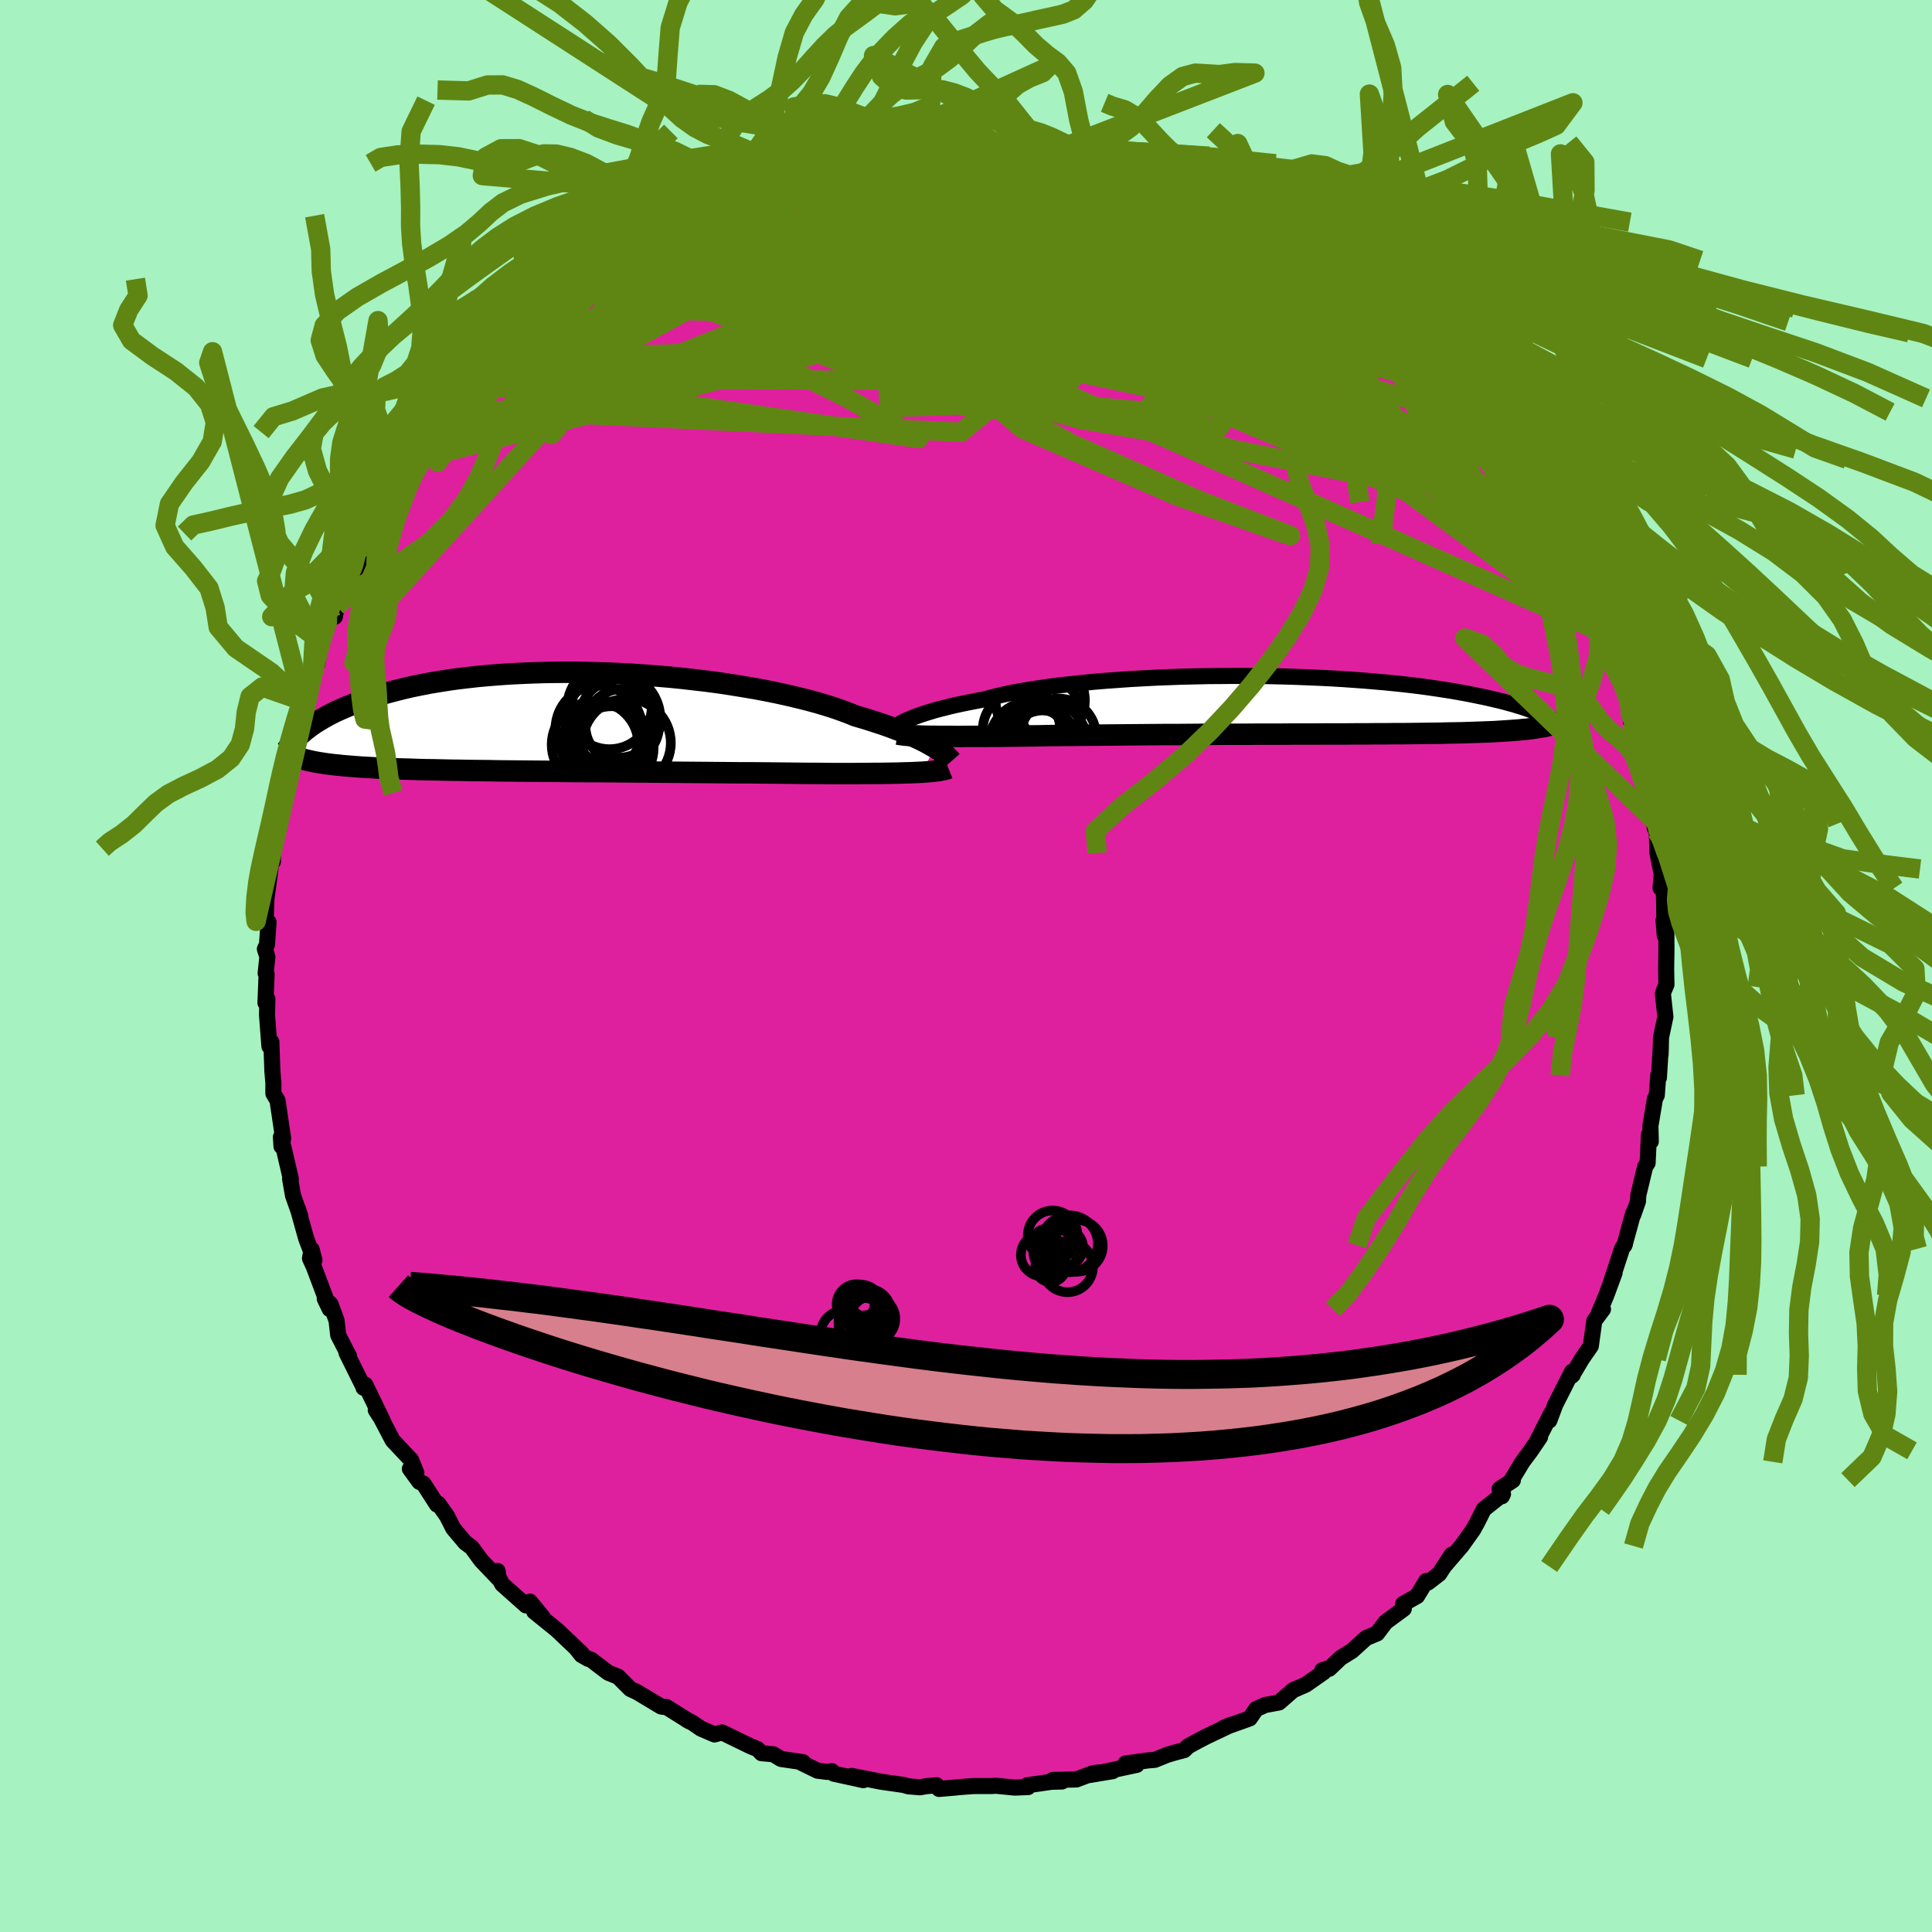 <svg xmlns="http://www.w3.org/2000/svg" width="500" height="500" viewBox="-100 -100 200 200"><defs><clipPath id="c"><path d="m37.58 2.65-.33-.19-.35-.2-.39-.21-.42-.21-.45-.21-.48-.22-.52-.22-.55-.23-.58-.22-.61-.23-.65-.23-.67-.22-.71-.23-.74-.23-.76-.22-.69-.28-.75-.28-.8-.28-.86-.27-.91-.27-.96-.26-1.01-.25-1.05-.25L21.25-3l-1.14-.23-1.16-.22-1.2-.2-1.23-.2-1.26-.19-1.27-.17-1.29-.15-1.31-.15-1.32-.13-1.32-.11-1.33-.1-1.33-.09-1.33-.07-1.31-.05-1.31-.04-1.3-.03-1.28-.01-1.27.01-1.24.02-1.22.04-1.19.05-1.17.06-1.14.08-1.11.09-1.08.1-1.04.12-1.01.12-.98.14-.94.15-.9.15-.87.17-.84.17-.8.18-.76.19-.73.19-.7.19-.67.2-.63.21-.61.2-.58.21-.55.2-.53.21-.5.21-.48.21-.46.21-.43.21-.4.21-.39.22-.36.21-.34.21-.33.21-.3.21-.28.21-.27.2-.25.21.13 2.86.27.07.28.06.3.07.32.06.33.06.35.05.37.06.39.05.4.05.43.04.44.05.47.04.49.04.51.04.53.04.55.03.57.03.6.04.63.02.66.03.68.03.71.02.74.02.77.03.8.02.84.01.86.02.89.02.93.01.95.02.98.01 1.02.01 1.03.02 1.07.01 1.09.01 1.11.01 1.13.01 1.16.01 1.17.01 1.19.01 1.2.01h1.21l1.23.01 1.23.01 1.23.01 1.23.01 1.24.01 1.22.01 1.23.01 1.21.01 1.2.01 1.18.01 1.16.01 1.14.01h1.12l1.09.01 1.06.01 1.02.01 1 .01.95.01.92.01h.87l.84.01.79.01h2.34l.73-.01h.7l.69-.01h.65l.63-.01.6-.01.57-.01.54-.02.52-.01.48-.02.46-.02.43-.02"/></clipPath><clipPath id="b"><path d="m-37.52 1.51.31-.13.33-.14.36-.13.4-.14.43-.14.46-.14.49-.15.53-.14.56-.14.59-.15.62-.14.66-.14.69-.14.72-.14.75-.14.66-.18.71-.18.78-.18.83-.17.89-.16.94-.16.99-.15 1.04-.15 1.08-.14 1.13-.12 1.16-.12 1.2-.12 1.22-.1 1.26-.09 1.28-.09 1.3-.07 1.32-.07 1.33-.05 1.33-.05 1.35-.03L-6.48-3l1.34-.01 1.34-.01h1.33l1.32.01 1.3.02 1.29.03 1.26.04 1.25.05 1.22.05 1.19.06 1.16.07 1.14.08 1.1.08 1.07.09 1.03.09 1 .1.97.1.93.11.89.11.86.12.82.12.78.12.76.12.72.13.68.12.66.13.62.13.6.12.57.13.55.13.52.12.5.13.47.13.44.12.42.13.4.12.38.13.36.12.33.12.32.12.3.12.28.12.26.12-.23 1.24-.28.05-.29.04-.31.05-.32.04-.34.04-.35.03-.38.04-.39.03-.41.03-.43.03-.45.03-.47.03-.49.03-.51.02-.53.02-.56.02-.58.02-.6.02-.63.02-.66.01-.68.01-.71.02-.74.01-.78.01-.8.01-.83.01-.86.01h-.9l-.92.01h-.95l-.98.01H8.88l-1.03.01H5.7L4.59 3H2.32l-1.17.01h-2.37l-1.21.01h-2.44l-1.22.01h-1.23l-1.22.01-1.22.01h-1.21l-1.21.01-1.19.01-1.17.01-1.15.01-1.14.01-1.11.01-1.08.01-1.05.01-1.02.01-.99.01-.95.01-.91.02-.87.01-.83.01-.79.01-.8.01-.77.01h-.76l-.73.01h-2.03l-.63.01h-.6l-.57-.01h-1.07l-.49-.01h-.46l-.43-.01"/></clipPath><filter id="a"><feTurbulence baseFrequency=".05" numOctaves="3" result="noise" type="noise"/><feDisplacementMap in="SourceGraphic" in2="noise" scale="2"/></filter></defs><rect width="100%" height="100%" x="-100" y="-100" fill="#A6F2C0"/><path fill="#DF209E" stroke="#000" stroke-linejoin="round" stroke-width="1.667" d="m72.48.41.03 1.52-.25.58-.12.35.26 2.4-.45 2.12-.05 1.81.03-.9-.2 3.27-.07-.23-.15 2.05-.19.36-.47 2.81.04 1.62-.19-.73-.14 2.95-.25.37-.71 2.95-.04.66-.49 1.39v-.17l-.91 3.33.06-.17-.31.52-1.15 3.5.38-1-.86 2.33-.84 2 .5-.57-.9 1.21-.36 2.6-.92 1.33-1.04 1.75.1-.1-.09-.32-1.74 3.43-.6 1.62.18-.72-1.4 2.76.26-.33-.97 1.43-.85 1.14-1.14 1.89.14.02-1.37.9.24.75.11-.23-1.99 1.58-.69 1.38-.41.74-1.2 1.68-1.82 2.12.8-1.22-1.3 1.99-1.15.89-.19-.15-.94 1.55-1.45.82.07.5-1.88 1.38-.88 1.17-1.13.47-1.48 1.34-1.16.72-1.19 1.13.1-.11-.81.26.15.19-1.86 1.3-1.32.58-1.46 1.27-1.42.26-.93.41-.35.5-.33.48-2.64.94.73-.29-2.65 1.26-.84.44-.97.53-.41.4-1.02.27-.77.23-1.26.51-.64.05-2.4.33 1.17.14-4.96 1.06 2.47-.41-2.01.2-1.74.66-2.45.05.96.16-1.11.03-2.5.36.09.19-1.39.05-1.92-.19-.48.03H.77l-1.56.12-.37.04-1.63.14-.25-.38-1.12.1-.59.11-1.22-.1-.47-.14-2.37-.34-3.03-.6 1.21.44-3.06-.67-.2-.26-.44.08-1.04-.13-1.62-.79.12-.09-2.27-.33-.81-.49-1.22-.11-.4-.42-.76-.31-2.92-1.42-.79.21-1.39-.6-.92-.63-.59-.3.33.19-2.42-1.51h-.25l-.28-.04-2.48-1.49-.71-.33-1.27-1.27-1.02-.41-1.77-1.35-.32-.1-.67-.38-.51-.64.53.48-2.57-2.44-2.35-1.9.86.55-1.3-1.58-.41.39-2.46-2.19-.5-.96.02-.41.12.81-1.82-1.91-.99-1.35-.66-.49-1.24-1.47-.65-1.28-.9-1.28-.14.09-1.4-2.17-.42-.18-.98-1.35.67.41-.54-1.32-1.91-2.03-1.31-2.5-.44-.64.74 1.14-1.82-3.76-.19.31v-.07l-1.76-3.55.27.37-1.13-2.2-.17-1.51-.62-1.7-.6-.55.51 1.06-1.63-4.34-.41-.9.17-.93.29 1.12-.86-2.27-.86-3.08.25.76-.75-2.12-.3-1.72.08.02-.7-3.01-.33-1.33.06.96.17-.82-.58-3.93-.43-.72v-1.13l-.1-1.12-.11-3.1-.2.47-.25-3.26.04-1.64-.2.39.12-2.95-.1-.11.18-1.7-.26-.81.22-.46.16-2.32-.3-.18.08-2.23.38-2.84.08-.72.2-.28.06-1.58.17-1.67.33-.6.13-1.39.25-.55.21-1.41-.34.06.66-3.32.84-1.9-.15-.17.77-2.52.57-2.4-.42.81.46-.66.81-2.66.25-.48.4-2.36-.15.44 1.15-2.92.43-.09.19-1.1.31-1.22.1.3 2.01-3.76-.02-.8-.26.31 1.47-1.52.58-1.68.08-.48.98-2.11.21-.44 1.54-2.29.7-.65.06-.67 1.22-1.28-.36-.14 1.8-2.29.34-.24.91-1.52.48-.42 1.17-1.53 1.12-1.32.5-.18 1.66-1.7-.46.06 1.06-1.07.23-.42.62-.29 1.36-1.13.35-.76 2.61-2.04 1.15-.99-.5.7.13-.77 2.05-1.5 1.56-1.12 1.21-.86-1.06.64 2.3-.98-.1-.5 2.14-1.19.27-.37 1.91-1.05 1.45-.7.94-.23 1.12-.67.46-.32 1.15-.85.78-.48-.65.61 2.23-1.21 1.85-.64.27.02 1.08-.34 1.17-.57 1.86-.51 2.82-.55-1.37.33 1.52-.47 1.85-.45 1.15-.2 1.59-.58-.01.02 1.86-.32.59.26-.24-.01 4-.61.41-.06-.15.18 2.72-.08.82-.29-.24.11 3.82.13.36-.16.14.3h1.22l-.54.15 4.17.39-.71-.07 2.8.29-1.51-.27 2.55.54.12-.18 1.7.31.24.14 2.16.52 1.39.43 1.4.32-1.1-.15 1.67.43 1.2.49 2.25.78-.64-.39 1.73.9 1.94.87-.39-.38L29-78.11l-1.69-.5 2.61 1.15 1.44.46.17.59 1.33.95 1.79.57 1.18.94 1.26.81-.15.09 1.25.55-.08.13 1.23 1.19 1.18.66 2.47 1.77.09.13-.15.53 1.86 1.39.58.56 1.21 1-.49-.41 1.15 1.02 2.02 1.65.57.94.46.65 1.73 2.53.29-.66.6 1.35-.01.73 1.28 1.15 1.34 1.37.02.76.97.64-.18-.08.91 1.05.54 1.36 1.67 3.06.44-.44.7 2.14 1.01.79.7 1.89.4.94.16.26 1.24 2.34-.83-1.48.58 1.8.96 1.93.46 1.84 1.23 2.29-.47-.73.87 2.59.79 1.67.56 1.05.12.76.37 2.12.11 1.02.35.28.8 2.22-.45-.43.44 1.7.31 1.14.24.64.65 4.58-.22-2.26.33 3.09.21.37.07 2.22.44 2.18-.12 1.45.19-.49.16 1.21.09 4.21-.13-1.58.29 1.15.01 1.68-.03 2.3.03 1.52" filter="url(#a)"/><path fill="#fff" d="m-37.52 1.51.31-.13.33-.14.36-.13.4-.14.43-.14.46-.14.49-.15.53-.14.56-.14.59-.15.62-.14.66-.14.69-.14.72-.14.75-.14.66-.18.71-.18.78-.18.83-.17.89-.16.94-.16.99-.15 1.04-.15 1.08-.14 1.13-.12 1.16-.12 1.2-.12 1.22-.1 1.26-.09 1.28-.09 1.3-.07 1.32-.07 1.33-.05 1.33-.05 1.35-.03L-6.48-3l1.34-.01 1.34-.01h1.33l1.32.01 1.3.02 1.29.03 1.26.04 1.25.05 1.22.05 1.19.06 1.16.07 1.14.08 1.1.08 1.07.09 1.03.09 1 .1.97.1.93.11.89.11.86.12.82.12.78.12.76.12.72.13.68.12.66.13.62.13.6.12.57.13.55.13.52.12.5.13.47.13.44.12.42.13.4.12.38.13.36.12.33.12.32.12.3.12.28.12.26.12-.23 1.24-.28.05-.29.04-.31.05-.32.04-.34.04-.35.03-.38.04-.39.03-.41.03-.43.03-.45.03-.47.03-.49.03-.51.02-.53.02-.56.02-.58.02-.6.02-.63.02-.66.01-.68.01-.71.02-.74.01-.78.01-.8.01-.83.01-.86.01h-.9l-.92.01h-.95l-.98.01H8.88l-1.03.01H5.7L4.59 3H2.32l-1.17.01h-2.37l-1.21.01h-2.44l-1.22.01h-1.23l-1.22.01-1.22.01h-1.21l-1.21.01-1.19.01-1.17.01-1.15.01-1.14.01-1.11.01-1.08.01-1.05.01-1.02.01-.99.01-.95.01-.91.02-.87.01-.83.01-.79.01-.8.01-.77.01h-.76l-.73.01h-2.03l-.63.01h-.6l-.57-.01h-1.07l-.49-.01h-.46l-.43-.01" filter="url(#a)" transform="translate(31.52 -27.01)"/><path fill="#fff" d="m37.58 2.65-.33-.19-.35-.2-.39-.21-.42-.21-.45-.21-.48-.22-.52-.22-.55-.23-.58-.22-.61-.23-.65-.23-.67-.22-.71-.23-.74-.23-.76-.22-.69-.28-.75-.28-.8-.28-.86-.27-.91-.27-.96-.26-1.01-.25-1.05-.25L21.25-3l-1.14-.23-1.16-.22-1.2-.2-1.23-.2-1.26-.19-1.27-.17-1.29-.15-1.31-.15-1.32-.13-1.32-.11-1.33-.1-1.33-.09-1.33-.07-1.31-.05-1.31-.04-1.3-.03-1.28-.01-1.27.01-1.24.02-1.22.04-1.19.05-1.17.06-1.14.08-1.11.09-1.08.1-1.04.12-1.01.12-.98.14-.94.15-.9.15-.87.17-.84.17-.8.18-.76.19-.73.19-.7.19-.67.2-.63.21-.61.2-.58.21-.55.2-.53.21-.5.21-.48.21-.46.21-.43.21-.4.21-.39.22-.36.21-.34.21-.33.21-.3.21-.28.21-.27.2-.25.21.13 2.86.27.07.28.06.3.07.32.06.33.06.35.05.37.06.39.05.4.05.43.04.44.05.47.04.49.04.51.04.53.04.55.03.57.03.6.04.63.02.66.03.68.03.71.02.74.02.77.03.8.02.84.01.86.02.89.02.93.01.95.02.98.01 1.02.01 1.03.02 1.07.01 1.09.01 1.11.01 1.13.01 1.16.01 1.17.01 1.19.01 1.2.01h1.21l1.23.01 1.23.01 1.23.01 1.23.01 1.24.01 1.22.01 1.23.01 1.21.01 1.2.01 1.18.01 1.16.01 1.14.01h1.12l1.09.01 1.06.01 1.02.01 1 .01.95.01.92.01h.87l.84.01.79.01h2.34l.73-.01h.7l.69-.01h.65l.63-.01.6-.01.57-.01.54-.02.52-.01.48-.02.46-.02.43-.02" filter="url(#a)" transform="translate(-40.81 -25.27)"/><g fill="none" stroke="#000" transform="translate(31.52 -27.01)"><path stroke-linejoin="round" stroke-width="1.667" d="m-39.09 2.47.06-.06.08-.07.1-.08.11-.09.14-.09.17-.1.18-.11.22-.12.24-.12.27-.12.31-.13.33-.14.36-.13.4-.14.43-.14.46-.14.49-.15.53-.14.56-.14.59-.15.62-.14.66-.14.69-.14.72-.14.75-.14.66-.18.71-.18.78-.18.83-.17.89-.16.94-.16.99-.15 1.04-.15 1.08-.14 1.13-.12 1.16-.12 1.2-.12 1.22-.1 1.26-.09 1.28-.09 1.3-.07 1.32-.07 1.33-.05 1.33-.05 1.35-.03L-6.48-3l1.34-.01 1.34-.01h1.33l1.32.01 1.3.02 1.29.03 1.26.04 1.25.05 1.22.05 1.19.06 1.16.07 1.14.08 1.1.08 1.07.09 1.03.09 1 .1.97.1.93.11.89.11.86.12.82.12.78.12.76.12.72.13.68.12.66.13.62.13.6.12.57.13.55.13.52.12.5.13.47.13.44.12.42.13.4.12.38.13.36.12.33.12.32.12.3.12.28.12.26.12.25.11.23.12.21.11.2.1.19.11.17.1.17.11.15.1.14.09.12.1" filter="url(#a)"/><path stroke-linejoin="round" stroke-width="2.222" d="m-38.6 3 .17.03.19.03.21.03.24.03.27.02.3.02.32.02.35.01.37.02.41.01.43.01h.46l.49.01h1.07l.57.01h.6l.63-.01h2.03l.73-.01h.76l.77-.01.8-.01.79-.01.83-.01.87-.01.91-.02.95-.01.99-.01 1.02-.01 1.05-.01 1.08-.01 1.11-.01 1.14-.01 1.15-.01 1.17-.01 1.19-.01 1.21-.01h1.21l1.22-.01 1.22-.01h1.23l1.22-.01h2.44l1.21-.01h2.37L2.32 3h2.27l1.11-.01h2.15l1.03-.01h1.01l.98-.01h.95l.92-.01h.9l.86-.01.83-.01.8-.01.78-.01.74-.01.71-.02.68-.01.66-.01.63-.02.6-.02.58-.02.56-.02.53-.02.51-.02.49-.03.47-.03.45-.03.43-.03.41-.03.39-.03.38-.04.35-.03.34-.04.32-.04.31-.05.29-.04.28-.05.26-.04.25-.05.23-.06.23-.05.21-.05.2-.06.19-.06.19-.06.17-.06.16-.06" filter="url(#a)"/><circle cx="-21.965" cy="3.24" r="3.918" clip-path="url(#b)" filter="url(#a)"/><circle cx="-22.815" cy=".595" r="3.108" clip-path="url(#b)" filter="url(#a)"/><circle cx="-24.12" cy="2.82" r="3.108" clip-path="url(#b)" filter="url(#a)"/><circle cx="-23.905" cy="3.815" r="3.322" clip-path="url(#b)" filter="url(#a)"/><circle cx="-23.835" cy="-.48" r="4.62" clip-path="url(#b)" filter="url(#a)"/><circle cx="-23.525" cy="4.22" r="3.672" clip-path="url(#b)" filter="url(#a)"/><circle cx="-25.775" cy="2.58" r="4.012" clip-path="url(#b)" filter="url(#a)"/><circle cx="-24.685" cy="4.045" r="4.46" clip-path="url(#b)" filter="url(#a)"/><circle cx="-24.335" cy="3.545" r="3.286" clip-path="url(#b)" filter="url(#a)"/><circle cx="-23.875" cy="4.29" r="4.996" clip-path="url(#b)" filter="url(#a)"/></g><g fill="none" stroke="#000" transform="translate(-40.81 -25.27)"><path stroke-linejoin="round" stroke-width="2.222" d="m39.31 4.06-.07-.08-.09-.11-.11-.11-.13-.13-.15-.14-.18-.15-.21-.16-.23-.17-.27-.18-.29-.18-.33-.19-.35-.2-.39-.21-.42-.21-.45-.21-.48-.22-.52-.22-.55-.23-.58-.22-.61-.23-.65-.23-.67-.22-.71-.23-.74-.23-.76-.22-.69-.28-.75-.28-.8-.28-.86-.27-.91-.27-.96-.26-1.01-.25-1.05-.25L21.25-3l-1.14-.23-1.16-.22-1.2-.2-1.23-.2-1.26-.19-1.27-.17-1.29-.15-1.31-.15-1.32-.13-1.32-.11-1.33-.1-1.33-.09-1.33-.07-1.31-.05-1.31-.04-1.3-.03-1.28-.01-1.27.01-1.24.02-1.22.04-1.19.05-1.17.06-1.14.08-1.11.09-1.08.1-1.04.12-1.01.12-.98.14-.94.15-.9.15-.87.17-.84.17-.8.18-.76.19-.73.19-.7.19-.67.2-.63.21-.61.2-.58.21-.55.2-.53.21-.5.21-.48.21-.46.21-.43.21-.4.21-.39.22-.36.21-.34.21-.33.21-.3.21-.28.21-.27.2-.25.21-.23.2-.22.19-.21.2-.19.19-.17.19-.17.19-.15.18-.14.18-.12.17-.12.18m68.5 1.89-.15.06-.18.05-.2.05-.24.04-.25.05-.29.03-.31.04-.34.03-.37.03-.4.03-.43.02-.46.02-.48.02-.52.01-.54.02-.57.01-.6.01-.63.01h-.65l-.69.01h-.7l-.73.01h-2.34l-.79-.01-.84-.01h-.87l-.92-.01-.95-.01-1-.01-1.02-.01-1.06-.01-1.09-.01h-1.12l-1.14-.01-1.16-.01-1.18-.01-1.2-.01-1.21-.01-1.23-.01-1.22-.01-1.24-.01-1.23-.01-1.23-.01-1.23-.01-1.23-.01H1.55l-1.2-.01-1.19-.01-1.17-.01-1.16-.01-1.13-.01-1.11-.01-1.09-.01-1.07-.01-1.03-.02-1.02-.01-.98-.01-.95-.02-.93-.01-.89-.02-.86-.02-.84-.01-.8-.02-.77-.03-.74-.02-.71-.02-.68-.03-.66-.03-.63-.02-.6-.04-.57-.03-.55-.03-.53-.04-.51-.04-.49-.04-.47-.04-.44-.05-.43-.04-.4-.05-.39-.05-.37-.06-.35-.05-.33-.06-.32-.06-.3-.07-.28-.06-.27-.07-.26-.07-.25-.07-.23-.08-.22-.08-.2-.08-.2-.08-.19-.08-.17-.09-.17-.09-.15-.09" filter="url(#a)"/><circle cx="2.407" cy="2.352" r="4.486" clip-path="url(#c)" filter="url(#a)"/><circle cx="3.907" cy="-1.538" r="4.366" clip-path="url(#c)" filter="url(#a)"/><circle cx="3.532" cy="2.442" r="4.566" clip-path="url(#c)" filter="url(#a)"/><circle cx="4.372" cy="-.338" r="4.794" clip-path="url(#c)" filter="url(#a)"/><circle cx="2.802" cy=".747" r="4.492" clip-path="url(#c)" filter="url(#a)"/><circle cx="4.867" cy="-.353" r="4.056" clip-path="url(#c)" filter="url(#a)"/><circle cx="4.142" cy="2.707" r="4.33" clip-path="url(#c)" filter="url(#a)"/><circle cx="5.692" cy="2.172" r="4.56" clip-path="url(#c)" filter="url(#a)"/><circle cx="3.562" cy="1.882" r="3.594" clip-path="url(#c)" filter="url(#a)"/><circle cx="5.222" cy=".402" r="3.81" clip-path="url(#c)" filter="url(#a)"/></g><g fill="none" stroke="#5F8613" stroke-linejoin="round" stroke-width="2"><path d="m32.86-75.46 1.4.63.84.64.35.52-.04.44-.32.41-.53.45-.74.5-1.01.52-1.34.51-1.74.49-2.18.43-2.63.38-3.08.33-3.52.29-3.95.25-4.37.23-4.81.2-5.3.19-5.84.18-6.43.15-6.96.08-7.37-.13-7.68-.4" filter="url(#a)"/><path d="m62.3-43.65.33.75.27.64.15.52.05.48-.03.5-.1.48-.21.35-.38.15-.56-.12-.77-.41-1.03-.74-1.3-1.08-1.61-1.45-1.92-1.85-2.24-2.27-2.55-2.67-2.88-3.09-3.21-3.49-3.55-3.89-3.93-4.28-4.35-4.72-4.88-5.24m10.59 2.58.34.43.83.71.93.74.74.63.43.45.12.27-.19.07-.49-.14-.84-.38-1.2-.61-1.58-.83-1.98-1.06-2.46-1.33-3.02-1.65-3.6-2.04-3.97-2.43" filter="url(#a)"/><path d="m-33.89-75.11 1.01-.44 1.96-.37 2.44-.15 2.8.07 3.11.27 3.42.42 3.75.56 4.1.69 4.47.82 4.85.93 5.21 1.05 5.51 1.18 5.75 1.3 5.94 1.36 6.08 1.39 6.17 1.45 6.28 1.54 6.41 1.8M9.07-84.38l1.72.32 1.04.17.86.19.75.23.59.26.37.25.08.24-.19.24-.47.24-.72.26-1 .27-1.33.28-1.69.28-2.1.29-2.55.29-3.01.29-3.49.27-4 .26-4.54.26-5.01.19-5.32.05" filter="url(#a)"/><path d="m-29.32-77.46 1.09-.55 1.32-.47 1.6-.41 1.92-.34 2.25-.32 2.59-.33 2.85-.32 3.03-.32 3.15-.31 3.23-.3 3.25-.28 3.19-.27 3.08-.23 2.94-.22 2.84-.2 2.84-.17 2.89-.08" filter="url(#a)"/><path d="m10.58-84.11-.15.06 1.1.39 1.56.58 1.85.77 2.06.95 2.22 1.08 2.3 1.19 2.31 1.25 2.33 1.29 2.35 1.32 2.4 1.34 2.4 1.35 2.35 1.29 2.23 1.21 2.05 1.08 1.82.92 1.55.8 1.42.82" filter="url(#a)"/><path d="m-.44-85.25.94.15 1.76.22 1.73.29 1.7.39 1.82.46 2.03.53 2.17.56 2.21.56 2.13.54 1.98.49 1.82.45 1.66.39 1.5.35 1.3.29 1.05.23.69.09m16.94 10.51.06.27.2.49.19.49v.36l-.3.22-.6.1-.9.03-1.25-.05-1.64-.15-2.09-.32-2.6-.53-3.14-.77-3.68-1.01-4.2-1.24-4.72-1.48-5.24-1.71L7.24-76 .69-78.18l-7.38-2.39" filter="url(#a)"/><path d="m22.65-80.75.11.03.77.4.8.45.64.43.41.41.15.4-.1.39-.37.39-.67.37-1 .35-1.38.3-1.79.24-2.25.18-2.73.11-3.19.04-3.62.02-4.02-.02-4.42-.05-4.82-.11-5.27-.19-5.81-.25-6.38-.29m65.22 9.06 1.43 1.14 1.09.99.99.98 1.05 1.08 1.15 1.24 1.21 1.36 1.19 1.38 1.1 1.31.95 1.16.77.95.6.74.45.55.33.4.19.22-.02-.03-.34-.42-.8-.92" filter="url(#a)"/><path d="m-3.98-84.88 1.88-.1 1.09-.02.83.08.61.19.29.27-.02.37-.29.46-.54.54-.81.64-1.13.74-1.51.84-1.9.95-2.32 1.08-2.74 1.24-3.18 1.41-3.64 1.6-4.13 1.77-4.6 1.89-5.07 1.97-5.53 2.03-5.91 2.08" filter="url(#a)"/><path d="m54.18-56.19.78 1.03.21.61-.13.38-.38.34-.61.38-.86.39-1.17.33-1.53.18-1.94-.03-2.41-.24-2.9-.5-3.41-.74-3.92-.99-4.43-1.23-4.91-1.43-5.37-1.6-5.82-1.78-6.26-1.98-6.73-2.23-7.25-2.5-7.84-2.79-8.45-3.1" filter="url(#a)"/><path d="m49.83-61.94.76 1.03.88 1.09.75.95.67.9.66.9.64.87.6.78.51.67.39.53.29.42.19.32.09.21-.05.05-.22-.19-.47-.48-.74-.83-1.05-1.21-1.34-1.55-1.59-1.86-1.77-2.13-1.99-2.44m-36.46-20.2-.29-.04.67.11.83.14.79.16.71.18.54.19.27.16-.07.12-.44.09-.79.05-1.15.02-1.53-.01-2-.05-2.53-.1-3.08-.15-3.61-.26-4.15-.38" filter="url(#a)"/><path d="m7.78-84.4 1.69.24 1.22.34 1.46.51 1.77.67 2 .81 2.18.92 2.28 1 2.29 1.03 2.25 1.05 2.19 1.05 2.16 1.07 2.15 1.07 2.08 1.04 1.96.97 1.82.87 1.65.75 1.31.55" filter="url(#a)"/><path d="M38.11-72.37 3.63-75.15l3.74 1.21 13.34 6.3 11.74 6.45 7.37 3.87 4.24 1.75 2.42.86.22.18-3.57-1.12-8.53-2.89-12.97-4.25-14.75-4.48-12.53-3.64-6.45-2.22 1.5-.91 8.1-.2 9.93-.74 5.25-2.72-3.52-4.34-13.14-2.84" filter="url(#a)"/><path d="m66.5-33.73-29.39-25.8-21.17-5.17L.01-66.51l-7.82-2.17-.44-1.94 4.03-.68 5.21.88 3.94 1.79 1.51 1.59-1.1.64-3.22-.23-4.56-.46-5.24-.6-3.54-2.68 22.84-13.47" filter="url(#a)"/><path d="m-22.38-81.02 15.34-1.39L4.17-80.1l11.5 4.43 8.77 4.44 3.31 2.45-2.84.08-7.42-1.23-9.22-1.34-8.34-.85-6.07.12-3.62 2.06.26 4.95 9.54 6.83L21-56.31l-3.77-26.31" filter="url(#a)"/><path d="m-39.94-71.1 26.71 2.19 30.19 6.88 12.16 2.99-2.66-2.01-7.32-3.8-4.63-2.61-.19-.65 2.2.51 1.57.6-.98.16-3.54-.37-4.24-.78-2.44-.97.21-.94.49-.94-2.72-1.2-3.4-1.33 10.3.45 37.49 10.04" filter="url(#a)"/><path d="m11.62-83.84 14.59 11.03 11.55 10.64-2 2.79-10.2-2.6-10.54-4.61-6.54-3.97-1.78-1.78 2.07.76 4.58 2.69 5.54 3.48 4.68 3.11 2.17 1.85-1.15.16-3.9-1.44-4.66-2.44-3.24-2.44-1.36-1.41-2.58.12-10.05 1.45-23.51 2.25-27.11 4.51" filter="url(#a)"/><path d="m-33.89-75.11 33.18-3.71 13.97 2.32 3.01 3.86-1.09 2.6-2.28.31-2.66-1.46-2.79-2-2.69-1.38-2.18.08-.75 1.96 1.69 3.52 4.27 3.81 5.32 2.24 3.53-.51-.59-2.74-6-3.67-15.33-4.79-26.43-1.86" filter="url(#a)"/><path d="M55.54-54.06 7.57-64.5l1.66-5.99 8.24-1.83 5.94 1 4.22 3.01 2.97 3.75 1.38 3 .01 1.31-.44-.41-.11-1.49.21-1.75-.05-1.25-.76-.21-1.27 1.16-1.14 2.48-.74 3.18-1.39 2.72-4.49.94-9.92-1.7-15-4.12-15.56-4.97-9.98-3.6-1.1-2.15 19.31-12.92" filter="url(#a)"/><path d="m-15.03-83.11 8.8 2.41 7.52 1.22-1.21 1.04-3.41 2.73.09 4.52 4.02 4.88 4.36 3.27 1.25.48-2.13-1.89L1.29-67l-1-1.41 1.8.19 2.95.74 1.07.09-2.65-.16-.88.33 36.76-3.96" filter="url(#a)"/><path d="M49.83-61.94 40-66.61l-12.26-6.84-6.49-3.7-1.81-.63.89 1.73 2.21 3.43 2.61 4.26 2.09 3.91.71 2.44-1.22.44-3.14-1.22-4.53-1.88-4.97-1.52-4.5-.77-3.62-.58-2.9-1.43-2.61-2.91-2.27-3.91-1.18-3.49.78-1.72 4.38.27 23.12.98" filter="url(#a)"/><path d="m-4.24-85 29.6 21.35 8.37 6.81 8.64 4.89 6 2.28-.25-1.16-7.18-4.01-12.42-5.29-14.84-4.92-14.39-3.53-11.05-1.93-4-.37 7.64 1.9 22.07 6.39 31.66 13.48L66.5-33.73" filter="url(#a)"/><path d="m-10.45-84.32 28.27 9.78-5.27 1.73-8.67 3.54L1.4-64.7l2.08 3.1 3.1.58 2.28-1.59 1.05-2.83-.16-3.11-1.27-2.67-2-1.83-2.05-.98-1.55-.47-.89-.48-.06-.8 1.71-.83 4.33.09 3.34 2.48-12.07 6.81-56.62 14.96" filter="url(#a)"/><path d="m-50.2-61.19 45.3 6.59-7.4-4.19-7.11-3.52.76-2.38 4.15-2.33 4.51-1.88 5.39-.35 7.01 1.4 6.86 2.04 3.47 1.25-1.19.14-3.3.54-2.22 3.19-6.53 5.44-52.97-2.49" filter="url(#a)"/><path d="m-16.55-82.64 16.59-.31 5.23.43 2.3 1.38 1.23 3.02 1.75 4.74 3.25 5.37 4.69 4.37 5.1 2.14 3.98-.32 1.28-2.09-2.39-2.69-5.84-2.23-7.82-1.39-7.32-.92-4.21-1.15.8-1.55L8-74.95l7.25.66-4.31 2-44.83-2.82" filter="url(#a)"/><path d="m4.86-84.87 31.6 28.29-5.6-1.08-11.17-5.54-6.9-3.43-2.89-1.62.22-.91 3.14-.58 5.1-.25L23.3-70h2.58l-.76-.17-3.27-.21-3.54.05-1.58.58 1.18.91 2.69.6 1.49-.29-2.36-1.05-7.77-.81-13.23.4-16.02.75-8.39-2.82 21.7-12.82" filter="url(#a)"/><path d="m37.09-73.14-22.45 2.78-3.09 2.21-6.14-.37-4.69.17-1.26.71.75.02 1.34-1.1 1.27-1.56.59-1.01-.81.22-2.55 1.45-3.79 2.02-4 1.57-3.08.17-1.19-1.69 1.57-3.2 4.79-3.73 7.4-3.16 7.88-2.04 5.7-1.13 2.39-.74-.32-.76-3.72-1.26" filter="url(#a)"/><path d="m-.68-85.14 26.51 11.53 10.31 8.28-4.54 3.71-12.56.02L7-64.14.83-67.69l.12-3.42 3.72-2.9 4.2-2.4 2.7-1.89.48-1.14-1.68-.02-3.45 1.36-4.8 2.46-5.79 2.36-5.88.24-3.6-3.37 1.25-5.35L-4.24-85" filter="url(#a)"/><path d="m-57.38-52.27 28.47-15.57 29.04.43 23.01 4.52 11.92 2.04 1.12-1.94-6.54-4.43-10.5-4.51-11.32-2.85-9.51-.85-5.42.42.11.85 5.03 1.17 6.74 2.12 3.71 3.34-2.84 2.84-7.85-1.92-3.51-9.71 5.28-8.93" filter="url(#a)"/><path d="M31.53-76.41 6.6-77.9l6.67 8.06 16.58 10.1 12.79 6.64 5.28 2.15-1.02-.88L42.05-54l-6.57-2.41-6.66-2.24-5.35-1.99-2.99-1.7-.58-1.45.52-1.32-.61-1.38-3.63-1.5-6.82-1.57-8.03-1.56-6.25-1.32-2.47-.64 1.31.64 5.63 1.46 13.15-1.46 4.83-10.01" filter="url(#a)"/><path d="M59.45-48.03 6.6-64.55.71-70.94l6.8-.35 7.23.77 4.76.58 2.79.96 1.23 1.7-.47 1.86-2.16 1.16h-3.28l-3.5-.95-2.84-1.27-1.75-1.02-.98-.58-1.55-.3-4.01-.25-7.68-.33-10.5-.45-10.15-.78-6.17-1.49-1.07-2.25 1.22-1.93-.56-.19.22-.48" filter="url(#a)"/><path d="M66.03-34.46 8.78-59.95 6.6-66.78l11.6.02 7.41.26.17-.72-4.64-.78-5.99-.03-4.87.68-3.3.86-2.6.42-1.39-.24 3.02-.37 7.25.58-5.36 1.73-56.44 1.48m20.8-15.56 25.87 5.75 4.36 1.42 6.48-.58 6.79-.51 4.08.13.76.62-1.53.72-2.7.3-3.39-.5-4-1.35-4.3-1.88-3.95-1.92-3.02-1.5-2.15-.73-1.99.17-2.57.96-3.24 1.41-3 1.3-.98.61 3.37-.53 8.28-1.51 4.27-1.1-29.96-.06" filter="url(#a)"/><path d="m-56.52-53.69 48.04-13.8 20.62-2.5 7.41-1.15 1.37-.62-3.81-.28-7.47-.05-7.78.26-5.24.69-1.9 1.05.71 1.05 2.43.43 3.43-.77 3.21-2.18 1.31-3.2-1.05-3.22-.77-1.98 3.09-.16 2.75.5-21.86-4.14" filter="url(#a)"/><path d="m-57.38-52.27 36.72-14.71 4.59-2.29 4.28.36 3.4.36.76.83 1.24 2.51 5.83 4.77 11.38 6.31 13.47 5.98 9.31 3.59-.48-.13-11.3-3.98L5.9-55.58l-9.2-7.74-.17-5.48-32.46-4.62" filter="url(#a)"/><path d="m-21.03-81.34 31.95 4.93 4.46 2.44.66 3.56-.33 1.3-1.72-1.77-2.46-2.95-2.33-1.98-1.95-.01-1.59 1.68-1.11 2.37-.62 1.82-.92.38-2.67-1.04-4.73-1.25-4.47.42-.74 3.25 7.48 4.67 47.49-2.62" filter="url(#a)"/><path d="m62.3-43.65-40.17-17.4-15.98-3.48-11.86-3.38-5.91-3.93-1.17-2.94.38-1.14-.42.48-2.09 1.39-3.46 1.57-3.57 1.21-1.88.52 1.55-.24 5.87-.83 9.7-1 11.72-.74 11.2-.24 8.36.11 3.99.12-1.04-.17-6.37-.47-11.84-.78-15.38-1.35-9.69-2.66 15.32-6.25" filter="url(#a)"/><path d="m-38.23-72.44 50.76 11.2 12.57 2.67-1.04 1.67-11-1.03-14.53-3.2-11.38-3.44-5.21-2.4.08-1.14 2.95-.01 4.66 1.28 7.75 3.06 12.95 4.87 17.38 5.45 16.04 3.18 7.6-2.11-.59-5.65 5.57 4.54" filter="url(#a)"/><path d="m4.86-84.87 4.88 5.86 10.15 4.52 5.57 1.4 1.19.2-3.37-.36-6.95-.8-7.49-.92-4.53-.37.16.79 3.91 2.15 5.02 3.05 3.59 2.98 1.26 2.03.2 1 2.04.71 4.67-.03-2.99-5.71-35.35-15.19" filter="url(#a)"/><path d="M44.79-66.7 25.57-76.79l-7.43-1.4-2.88 2.96-.27 3.39-.34 1.38-1.6-.49-1.77-.74.03.44 2.81 2.11 4.84 3.29 4.69 3.44 1.9 2.47-2.63.64-7.07-1.49-9.19-3.24-7.54-3.98-2.34-3.37 4.38-1.41 9.44 1.39 9.51 3.9 1.8 4.52-14.43 2.42-32.73-.14-26.57 1.01" filter="url(#a)"/><path d="M-38.23-72.44-1.6-58.02l-6.34.23-.11-1.55 8.66.33 10.44 1.62 6.73.62 1.79-1.67-.55-3.08 1.03-2.37 4.92-.2 8.1 1.78 8.54 2.38 6.41 1.87 3.59 1.4 1.64 1.53-.15.65-5.51-5.31L29-78.11" filter="url(#a)"/><path d="m-33.89-75.11 17.88 7.3 10.67 6.75 3.55 2.91 5.06.56 5.35-1.13 2.5-2.13-.36-2.28-.89-1.98.46-1.68 1.94-1.51 2.3-1.33 1.66-.89.91-.28.72.24.87.31.63-.23-.58-1.2-2.15-1.88-2-1.19 2.23 1.81L27-66.61l13.44 6.57L31.36-77M78.2 15.06l-.41-.93-.18-1.19-.22-1.25-.23-1.28-.2-1.34-.15-1.4-.12-1.45-.13-1.44-.19-1.42-.26-1.37-.34-1.36-.39-1.34-.45-1.3-.47-1.26-.45-1.2-.34-1.19-.12-1.18.1-1.2.17-1.19-.16-1.29-.94-1.52-1.21-1.88M-3.83-85.06l.32-7.99 1.21-2.09 1.34-.61 1.36-.43 1.32-.43 1.22-.36 1.1-.26 1.07-.22 1.14-.24 1.23-.28 1.29-.28 1.25-.28 1.14-.45 1.1-.96 1.23-1.82 1.15-3.02" filter="url(#a)"/><path d="m-4.24-85-2.54-.06-1.35-1.05-1.05-.93-1-.44-1.07-.21-1.16-.16-1.2-.09-1.2.06-1.17.22-1.18.29-1.26.14-1.41-.16-1.53-.53-1.6-.83-1.58-.86-1.53-.58-1.47-.04-1.23.4-.21.23 20.39 4.96-1.35-.33h-1.03l-1.13.04-1.22-.05-1.25-.18-1.25-.3-1.28-.39-1.36-.44-1.43-.4-1.44-.32-1.41-.23-1.4-.22-1.43-.37-1.46-.62-1.45-.9-1.34-.98-1.2-.77-1.14-.47-.99-.29 22.71 7.52.36-1.15.8-.82.95-.43 1.11-.04 1.22.16 1.24.15 1.19.03 1.18-.1 1.17-.27 1.19-.42 1.2-.58 1.15-.75 1.06-.87.98-.95.99-.86 1.18-.66 1.4-.57.66-.65-20.62 9.36-1.28.18-1.25.19-1.09.18-1.09.19-1.19.19-1.28.15-1.32.08h-1.3l-1.27-.05-1.22-.05-1.15-.03-1.08-.01-1.03.01-1.02.01-1.03.04-1.09.12-1.14.24-1.21.39-1.27.52-1.29.6-1.28.66-1.26.66-1.33.56-1.88.52" filter="url(#a)"/><path d="m-13.18-83.56.99-1.25.9-1.25.86-.83.86-.96.9-1.47.98-1.96 1.09-2.2 1.15-2.15 1.19-1.81 1.21-1.29 1.27-.84 1.37-.93 1.56-1.73 1.81-2.46 1.38-1m-35.6 23.11 1.07-.23 1.06.23 1.02.32.96.27.99.12 1.04-.07 1.08-.27 1.09-.44 1.11-.54 1.16-.52 1.25-.42 1.3-.21 1.22.07 1.08.36 1.13.43 1.52-.08" filter="url(#a)"/><path d="m-15.18-82.97-2.59-.7-1.8.23-1.42.21-1.23.21-1.15.25-1.13.21-1.11.08-1.1-.1-1.14-.31-1.22-.5-1.34-.67-1.48-.74-1.6-.71-1.69-.61-1.78-.55-1.89-.61-1.98-.78-1.99-.95-1.9-.95-1.7-.78-1.55-.47-1.58.01-1.93.61-3.23-.09" filter="url(#a)"/><path d="m-15.18-82.97-2.72-1.31-1.98-.59-1.29.6-1.01.98-1 .79-1.08.4h-1.15l-1.17-.36-1.17-.6-1.18-.68-1.2-.59-1.25-.43-1.36-.34-1.57-.4-1.81-.53-1.93-.72-1.52-.96" filter="url(#a)"/><path d="m-18-82.42-1.24 1.64-1.23.25-1.11.13-1.05.3-1 .45-.93.5-.83.51-.76.52-.72.56-.71.66-.76.75-.84.82-.92.84-1 .86-1 .92-.95 1.01-.88 1.06-.93.99-1.41.93L-18-82.42l-1.86-.88-1.46-.54-1.36-.65-1.35-.58-1.36-.5-1.34-.52-1.31-.68-1.36-.97-1.52-1.39-1.76-1.85-2.03-2.18-2.26-2.26-2.46-2.17-2.63-2.04-2.64-1.69-2.32-.65-2.11 1.16 29.27 18.9-1.01.55-.9.57-.97.55-1 .52-.93.52-.8.56-.72.62-.69.66-.71.69-.78.74-.84.83-.88.93-.91 1.02-.9 1.08-.88 1.07-.8 1.01-.71.89-.57.69-.43.44-.52.58" filter="url(#a)"/><path d="m-21.03-81.34 1.18-1.48 1.03-2.87.93-2.19.94-1.29.97-1.2.97-1.66.96-2.11.94-2.2.96-1.84 1.04-1.15 1.15-.39 1.27.12 1.36.2 1.39-.18 1.36-.82 1.31-1.5 1.28-2.04 1.32-2.18 1.63-1.8 3.1-2" filter="url(#a)"/><path d="m-22.38-81.02.48-.31.87-.68 1.12-.82 1.21-.76 1.17-.67 1.08-.67 1.02-.81 1.01-1.04 1.01-1.29.98-1.45.93-1.5.91-1.38.91-1.21 1.02-1.15 1.26-1.31 1.62-1.45 1.34-.9" filter="url(#a)"/><path d="m4.24-98.85-.54.69-1.22.57-1.45 1.12-1.4 1.33-1.32 1.19-1.26.93-1.25.69-1.23.6-1.2.69-1.13.85-1.06 1-1.01 1.06-1 .98-1.03.82-1.08.62-1.12.43-1.13.33-1.13.28-1.18.27-1.28.24-1.36.19-1.25.41-.76 1.16-.23 1.38-1.89-.03-1.33.02-.91.12-.8.17-.88.09-1.06-.07-1.23-.2-1.38-.23-1.46-.15-1.49-.05h-1.51l-1.51-.07-1.56-.28-1.61-.59-1.68-.84-1.75-.88-1.83-.6-1.87.01-1.59.86-.35 1.92 24.26 2.04.3.12 1.15-.19 1.26-.18 1.19-.23 1.16-.32 1.18-.38 1.2-.33 1.2-.2 1.17-.03 1.17.15 1.17.28 1.17.37 1.15.38 1.09.29.99.16h.93l.96-.12 1.15-.12 1.43.03 1.19.29-.42-.77-2.36.44-1.21-.29-.93-.37-.91-.24-.98-.14-1.06-.07-1.1-.01-1.12.05-1.11.1-1.12.1-1.18.06-1.24.03-1.26.04-1.24.11-1.17.23-1.16.3-1.22.32-1.13.26-.29-.12" filter="url(#a)"/><path d="m-25.81-79.78.13-.37.83-1.25.99-1.18 1.02-.86 1.03-.9 1.01-1.44.89-2.27.74-2.94.66-3.08.74-2.55.97-1.84 1.18-1.66 1.11-2.52.72-4.01v-4.6m-12.8 31.95-1.03.36-.98.18-1.01.37-1.08.54-1.14.64-1.16.67-1.14.66-1.08.62-1.02.56-.98.48-.95.46-.95.5-.95.59-.94.66-.9.7-.85.69-.89.68-1.03.74-1.24.85-1.27.97-1.19 1.02" filter="url(#a)"/><path d="m-27.74-78.45.7-1.25.47-1.12.52-1.38.6-1.81.73-1.78.9-1.39 1.08-.99 1.2-.79 1.23-.79 1.2-.89 1.15-1.03 1.1-1.14 1.1-1.23 1.1-1.2 1.12-1.09 1.11-.91 1.08-.78 1.06-.78 1.12-.85 1.37-.92 1.74-.83 1.47-.48" filter="url(#a)"/><path d="m-4.01-88.91-1.27.53-1.56.37-1.25.22-1.05.18-1 .22-1.01.34-1.06.44-1.09.53-1.1.54-1.11.52-1.12.47-1.17.43-1.2.4-1.22.39-1.2.42-1.15.52-1.07.62-1 .7-.89.68-.73.6-.63.56-.85.78-.61.51-.92.48-1.04.63-1.05.86-.99 1.04-.92 1.09-.86 1.02-.81.9-.74.86-.68.9-.63 1-.6 1.09-.57 1.16-.53 1.18-.5 1.22-.49 1.25-.53 1.3-.59 1.3-.59 1.29-.45 1.26-.24 1.23-.17 1.11-.66.75 12.65-22.21-2.5-1.82-2.34-1.49-2.26-1.5-1.95-1.04-1.66-.63-1.44-.34-1.28-.02-1.18.3-1.22.46-1.38.31-1.57-.05-1.71-.34-1.82-.38-1.95-.22-2.13-.05-2.15.07-1.79.27-1.05.61M71.19-15.12l-.74-3.03-.59-1.69-.4-1.21-.42-.97-.63-.81-.83-.74-.9-.75-.82-.83-.7-.93-.71-.96-.92-.9-1.3-.74-1.69-.57-1.88-.47-1.74-.55-1.32-.83-.95-1.13-1.19-1.07-1.81-.65 19.54 18.83-.37-3.13-.23-1.79-.06-1.33.21-1.21.54-1.25.77-1.36.76-1.4.5-1.4.13-1.35-.13-1.36-.2-1.43-.09-1.57.1-1.7.29-1.79.56-1.94.79-2.28.06-2.29" filter="url(#a)"/><path d="m-33.89-75.11.68-.72 1.11-.8 1.14-.73.99-.76.86-.79.75-.75.74-.65.76-.55.82-.5.89-.55.95-.64 1-.74 1.04-.79 1.12-.79 1.2-.73 1.23-.64 1.14-.51 1-.43 1.03-.45 1.51-.69m-22.1 14.4-.39.63-.54.72-.52.81-.62.96-.73 1.01-.77.96-.76.87-.74.84-.73.92-.73 1.05-.74 1.13-.73 1.1-.69.93-.62.76-.49.69-.35.74-.33.9-.66 1.41 10-15.59-.51-.76-.34-2.61.22-2.15.9-1.11 1.17-.82 1.05-1.25.8-1.81.64-2 .62-1.78.64-1.45.59-1.41.38-1.78.17-2.37.22-2.75.81-2.62 1.46-2.89" filter="url(#a)"/><path d="m-42.12-68.83-.11.01-.9.8-1.1 1.07-1.01 1.05-.85.95-.69.83-.59.77-.52.77-.52.8-.58.84-.66.88-.72.94-.76.97-.75 1-.73 1-.71 1.01-.71 1.04-.61 1.1-.05.85 12.57-16.68-.32-2.59 1.05-1.29 1.09-.99.79-1.03.49-1.28.37-1.46.53-1.36.85-.97 1.17-.55 1.35-.41 1.28-.66 1.03-1.17.74-1.6.54-1.59.61-.61" filter="url(#a)"/><path d="m-42.77-68.54.51-.73.38-.45.61-.7.86-.81.95-.74.94-.62.9-.57.88-.59.9-.67.94-.77.99-.83 1.04-.85 1.06-.8 1.05-.73.99-.65.92-.59.82-.55.74-.49.71-.45.8-.5 1.14-.7 1.66-.86m-36.64 30.94.56-.66.54-.75.61-.82.74-.85.84-.85.88-.86.88-.89.87-.91.87-.93.86-.91.84-.86.8-.79.75-.7.69-.59.67-.51.68-.47.75-.52.79-.63.62-.75" filter="url(#a)"/><path d="m-72.97-55.27 1.28-1.59 1.97-.6 1.64-.71 1.46-.63 1.54-.34 1.68-.12 1.72-.06 1.63-.18 1.46-.35 1.31-.53 1.17-.67 1.04-.84.9-1.01.83-1.03 1.03-.65 1.51.17 1.73.71 1.13-.2m-2.26 2.71-.67.56-.8 1-.71 1.16-.61 1.19-.61 1.15-.67 1.05-.71.96-.7.93-.67.94-.6 1.01-.55 1.11-.5 1.2-.48 1.26-.47 1.27-.48 1.24-.5 1.18-.5 1.11-.48 1.1-.45 1.13-.43 1.21-.46 1.24-.4 1.19-.21 1.09.12 1.19 33.24-36.47-1.27.86-1.17.37-1.08.36-.92.45-.8.5-.81.51-.89.46-1.01.36-1.1.26-1.15.18-1.16.17-1.18.26-1.16.39-1.1.56-.99.71-.83.77-.67.77-.59.67-.6.57-.68.53-.81.57-1.23-.1m-3.68 4.79-.72.66-.84.92-.86.77-1.06.54-1.34.37-1.52.34-1.5.46-1.34.68-1.17.84-1.09.9-1.17.83-1.37.65-1.66.47-1.93.37-2.1.4-2.12.48-2.01.49-1.81.4-.91.88" filter="url(#a)"/><path d="m-54.72-55.98-1 1.67-.51 1.12-.47.98-.51 1.01-.55 1.11-.58 1.18-.59 1.21-.53 1.23-.48 1.23-.39 1.22-.33 1.22-.27 1.22-.25 1.26-.25 1.28-.27 1.27-.26 1.18-.23 1.08-.17 1.05-.23 1.22-.77 1.84 5.92-20.2-1.03.85-1.01 1.13-.77 1.2-.66 1.18-.67 1.1-.7 1.01-.73.95-.76.92-.84.92-.94.92-1.06.86-1.14.75-1.14.65-1.06.69-.87.87-.64 1.03-.41.41 12.19-12.5.75-2.02-.28-2.07-1.1-2.54-.82-2.28.07-1.52.86-.87 1.22-.62 1.16-.75.88-1.1.5-1.53.15-1.92-.13-2.22-.32-2.35-.38-2.3-.27-2.07-.11-1.81.01-1.79-.05-2.13-.12-2.73.22-3.11 1.55-3.19" filter="url(#a)"/><path d="m-59.89-48.22.16-1.24.37-1.5.33-1.39.19-1.38.19-1.36.36-1.23.59-1.11.72-1.05.73-1.09.69-1.2.58-1.34.47-1.48.33-1.6.22-1.64.17-1.54.21-1.31.34-1.03.44-.88.42-1.17.18-2.28-7.69 26.82-.61 1.62-.27 1.39.03 1.49.23 1.55.12 1.47-.21 1.28-.55 1.08-.71.95-.64.91-.42.98-.16 1.11.03 1.23.1 1.3.1 1.34.1 1.36.13 1.39.17 1.3.23.91.63.08.64-20.15 1.05 2.67-.33 1.23.04 1.32.24 1.53.1 1.48-.15 1.29-.36 1.07-.41.97-.32 1-.12 1.12.05 1.23.12 1.29.1 1.29.06 1.22.07 1.17.15 1.15.27 1.2.29 1.3.2 1.36.16 1.3.46 1.52" filter="url(#a)"/><path d="m-62.74-42.74-.11-.57.17-1.28.31-1.4.46-1.33.53-1.32.54-1.32.54-1.3.56-1.22.59-1.12.62-1.06.64-1.03.68-1.03.71-1.05.73-1.06.76-1.08.74-1.12.71-1.18.64-1.22.54-1.24.45-1.19.36-1.11.31-.96.36-.77.46-.5m-12.28 27.26-.86-1.15-.14-.99-.71-1.86-1.36-2.6-1.35-2.73-.63-2.27.28-1.6.91-1.11 1.04-.99.75-1.16.31-1.52-.14-1.93-.47-2.33-.67-2.63-.64-2.69-.34-2.42-.06-2.28-.63-3.47M69.55-23.18l.49 1.41.85 1.25 1 1.25.82 1.26.54 1.26.36 1.29.31 1.35.28 1.39.26 1.39.24 1.34.25 1.3.31 1.24.38 1.2.45 1.19.46 1.19.42 1.26.4 1.38.37 1.44.33 1.35.24 1 .33.56" filter="url(#a)"/><path d="m-65.76-36.07-.2-.71-.14-1.03-.02-1.22.24-1.28.4-1.3.41-1.28.3-1.32.15-1.41v-1.56l-.11-1.72-.12-1.82.01-1.8.23-1.67.46-1.46.61-1.21.59-1.03.26-1.07-.79-1.34-3.43 27.15-.06.37-.33 1.06-.41 1.21-.4 1.17-.39 1.11-.38 1.12-.38 1.22-.39 1.32-.4 1.41-.38 1.43-.34 1.41-.31 1.33-.26 1.23-.25 1.14-.24 1.09-.24 1.06-.25 1.07-.25 1.09-.25 1.12-.26 1.2-.24 1.36-.19 1.55-.08 1.57.1.89 6.58-28.53.38-2.19.49-1.16.43-.98.41-1.05.39-1.2.27-1.36.07-1.5-.09-1.6-.15-1.65-.1-1.65.04-1.61.17-1.6.24-1.61.26-1.62.23-1.62.24-1.57.3-1.44.46-1.28.64-1.17.71-1.19.56-1.37.22-1.62-.13-1.62-5.89 33.22-2.8-2.1-2.46-2.66-.38-1.51.49-1 .41-1.12.14-1.43-.09-1.68-.33-1.91-.69-2.12-1.01-2.34-1.22-2.59-1.41-2.85-1.46-3.01-.82-2.53.39-1.15 9.32 36.16-4.17-1.46-1.26.99-.4 1.62-.18 1.73-.44 1.63-.94 1.41-1.43 1.15-1.73.92-1.77.82-1.58.82-1.3.95-1.1 1.06-1.13 1.12-1.29 1.02-1.24.81-.77.69M69.2-24.97l.98 1.23.96.72.62.93.32 1.2.18 1.35.22 1.38.38 1.33.55 1.29.7 1.3.79 1.31.82 1.32.81 1.3.79 1.26.77 1.23.77 1.21.77 1.18.78 1.18.75 1.26.65 1.5.35 1.82-.25 1.85" filter="url(#a)"/><path d="m68.85-25.25.97.51.31.95.21.99.22 1.09.25 1.2.29 1.28.36 1.31.46 1.28.52 1.28.54 1.31.5 1.32.42 1.35.32 1.32.24 1.3.18 1.25.15 1.21.12 1.2.15 1.19.22 1.24.3 1.38.32 1.51.19 1.45.04.97" filter="url(#a)"/><path d="m77.05 2.68-.08-.99L76.8.21l-.23-1.54-.29-1.39-.38-1.24-.45-1.18-.43-1.17-.36-1.22-.23-1.26-.14-1.33-.1-1.37-.14-1.39-.23-1.39-.34-1.35-.42-1.31-.46-1.3-.48-1.28-.47-1.24-.45-1.15-.46-1.03-.53-.9-.61-.82-.56-.79-.3-.83.29.83.67.76 1.22.63 1.43.63 1.14.82.62 1.1.22 1.32.1 1.41.21 1.41.5 1.36.81 1.33 1.11 1.31 1.31 1.3 1.34 1.27 1.18 1.25.89 1.26.62 1.27.54 1.26.74 1.2 1.04 1.22 1.16 1.57.8 2.25-18.31-28.88-.37-.82-.6-1.1-.64-1.25-.62-1.27-.61-1.26-.63-1.27-.63-1.29-.59-1.25-.5-1.13-.44-.98-.41-.85-.45-.81-.54-.82-.66-.9-.77-1.03-.81-1.22-.74-1.59" filter="url(#a)"/><path d="m68.37-28.39 1.52 1.15 1.42.78 1.84.5 1.48.59 1.07.79 1.22.87 1.74.88 2.07.91 1.81 1.04 1.13 1.22.47 1.42.23 1.55.5 1.61 1.12 1.58 1.94 1.39 2.82 1.01 3.61.52 4.4.54M64.81-37.86l-.82-1.49-.43-.96-.33-.72-.41-.72-.54-.78-.72-.83-.9-.83-1.08-.81-1.18-.79-1.22-.81-1.18-.83-1.11-.79-1.03-.68-.97-.51-.89-.36-.83-.36-.89-.45-1.17-.51-1.69-.32" filter="url(#a)"/><path d="m64.17-70.41-.69 2.25.48 1.6.38 1.59-.18 1.84-.61 2.07-.65 2.13-.4 2.03.03 1.84.45 1.61.76 1.4.89 1.27.8 1.27.5 1.37.1 1.52-.26 1.6-.32 1.46.08 1.02.81.48.92.66-2.45 3.54" filter="url(#a)"/><path d="m63.27-41.59.23.29-.12-.83.22-1.46.78-2.09.97-2.41.59-2.24-.17-1.72-.89-1.23-1.22-.95-1.13-.97-.77-1.16-.32-1.43.06-1.7.35-2 .55-2.27.68-2.51.7-2.6.58-2.53.33-2.33v-2.12l-.27-2.05-.46-2.07-.75-2.07-1.67-2.03 2.56 43.96 2.49-2.13.01 1.19.14 1.75.72 1.52 1.22 1.19 1.48.99 1.56.93 1.5.94 1.32 1 1.08 1.08.78 1.13.51 1.18.34 1.19.32 1.17.43 1.14.67 1.1 1.02 1.09 1.42 1.1 1.82 1.1 2.03 1.06 1.91 1.06 1.46 1.18 1.09 1.44.8 1.97M62.3-43.65l-.91-1.39-1.34-.84-1.32-.8-1.02-1.06-.74-1.26-.58-1.24-.56-1.05-.65-.81-.78-.6-.95-.43-1.11-.28-1.22-.19-1.26-.18-1.17-.24-1.05-.41-.93-.58-.89-.72-.94-.74-1.03-.67-1.1-.51-1.03-.3-.81-.17-.86-.27m19.4 10.36-.42-3.01.17-2.38.15-1.69-.01-1.23-.23-1.03-.43-.98-.55-1.02-.57-1.09-.48-1.19-.31-1.33-.15-1.51-.11-1.7-.2-1.79-.29-1.73.47-2.39" filter="url(#a)"/><path d="m62.41-85.25 1.65 2.04.02 2.93-.77 3.5-1.06 3.57-.98 3.19-.5 2.49.12 1.71.59 1.2.6 1.14.12 1.51-.64 2.07-1.25 2.5-1.27 2.52-.6 2.15.37 1.89.64 2.81" filter="url(#a)"/><path d="m57.24-52.45.86-2.08 1.41-2.32 1.19-2.3.12-1.53-.87-.75-1.2-.53-.85-.93-.24-1.6.21-2.14.23-2.26-.15-2-.62-1.59-.86-1.4-.7-1.54-.23-1.89.23-2.16.4-2.32.7-2.92 16.82 58.12-.49-.55-.41-1.04-.37-1.25-.45-1.3-.58-1.29-.72-1.28-.78-1.27-.82-1.27-.82-1.27-.79-1.26-.74-1.2-.67-1.1-.64-.98-.62-.9-.64-.85-.68-.88-.73-.94-.81-1.01-.86-1.07-.88-1.17-.86-1.32-.81-1.49-.86-1.47-1.33-.75m0 0-.12-.21-.34-.71-.42-1.01-.54-1.09-.61-1.03-.63-.98-.6-1.01-.6-1.08-.61-1.17-.66-1.2-.73-1.18-.77-1.12-.74-1.08-.68-1.06-.6-1.08-.56-1.09-.56-1.1-.62-1.08-.68-1.1-.79-1.18-.97-1.33-1.1-1.52-1.01-1.69" filter="url(#a)"/><path d="m56.51-53.42-.49-.92-.19-1.39-.1-1.64-.21-1.53-.42-1.2-.64-.91-.8-.81-.86-.88-.82-1.06-.74-1.27-.61-1.44-.47-1.52-.36-1.48-.34-1.37-.42-1.28-.59-1.25-.69-1.21-.56-.61 8.34 21.13-.58-.74-.88-.9-.75-.97-.66-.89-.68-.8-.76-.78-.85-.81-.89-.88-.93-.9-.93-.85-.91-.77-.87-.65-.83-.59-.81-.58-.78-.61-.76-.64-.72-.63-.84-.66-1.64-.98" filter="url(#a)"/><path d="m55.52-54.82 1.2-.28.42.58.69.59 1.32.39 1.92.21 2.16.18 2.02.37 1.58.68 1.11 1.02.79 1.17.8 1.08 1.14.76 1.67.35 2.18.02 2.48-.02 2.49.21 2.28.6 2 .97 1.87 1.08 2.08.98 2.29 1.09.87 2.24" filter="url(#a)"/><path d="m55.52-54.82-.75-1.64.01-1.95-.09-1.51-.49-1.03-.71-.9-.75-1.05-.67-1.29-.5-1.6-.23-1.96.1-2.34.39-2.64.52-2.75.44-2.67.2-2.43-.06-2.1-.38-1.75-.8-1.41-1.2-1.56-.69-2.82 27.23 39.55-1.65 1.62-1.05-.29-.94-.75-1.42-.57-1.9-.37-2.04-.36-1.9-.51-1.67-.7-1.46-.86-1.25-.94-1.05-.9-.87-.74-.68-.61-.43-.77-.58-.78-4.02 2.01" filter="url(#a)"/><path d="m52.91-58.07-.44-.99-.74-.78-.87-.93-.9-1.02-.9-1.04-.87-.99-.8-.92-.73-.85-.69-.81-.69-.8-.71-.81-.75-.81-.83-.83-.92-.85-1.01-.88-1.02-.9-.9-.83-.73-.65-.83-.56-1.36 8.78 1.74-.07 1.5.18 1.2.13 1.05.19.97.29.94.34.92.35.91.39.92.51.88.74.84.99.79 1.13.83 1.06.95.78.99.42 1.26.04-.6-1.35 1.31.22 1.08.47.55 1.15.38 1.28.43 1.09.57.87.78.71 1.01.65 1.27.63 1.49.61 1.61.6 1.61.65 1.46.73 1.22.84.95.94.69.99.52.96.46.89.52.86.72 1 .93 1.37.79 1.81-20.35-19.32-.02-1.01-.88-1.04-.75-1.4-.5-1.69-.42-1.66-.52-1.35-.63-1.06-.65-.98-.57-1.12-.47-1.38-.41-1.57-.46-1.62-.57-1.56-.65-1.52-.59-1.62-.36-1.94-.04-2.43.21-2.86.19-3-.15-2.75-.65-2.31-.93-2.16-.8-2.26-.31-1.89 10.93 42.18.59.98.75.8.95.74 1 .64.94.55.88.51.9.52 1 .58 1.11.72 1.15.89 1.14 1.02 1.06 1.11 1 1.13.92 1.14.8 1.1.78.81 1.04.05-16.3-12.63-1.37-1.67-1.13-.99-1.15-.74-1.22-.51-1.19-.31-1.11-.21-1.03-.21-1.02-.18-1.12-.07-1.26.14-1.42.32-1.52.37-1.48.24-1.31.01-1.07-.13-.9.03-.92.55-.92 1.22" filter="url(#a)"/><path d="m50.29-61.29 4.75-2.51 1.52-.07.69.72.61.95.88.82 1.23.48 1.45.18 1.47.07 1.4.16 1.33.39 1.4.62 1.66.69 2.08.53 2.58.2 2.88-.03 2.88.13 2.61.72-35.62-8.31.52-.86-.15-1.15-.63-.94-.58-1.13-.41-1.44-.44-1.53-.65-1.38-.83-1.24-.76-1.3-.46-1.59-.05-2.02.27-2.43.37-2.77.18-2.93-.71-2 1.32 21.64.22 1.04.79.9.85.69.79.64.74.73.72.91.7 1.08.68 1.19.66 1.2.62 1.17.56 1.12.45 1.15.34 1.2.26 1.25.25 1.25.28 1.15.33 1 .37.89.36.93.33 1.15.38 1.45.46 1.55.33.83" filter="url(#a)"/><path d="m50-45.81-.26-.85.08-.91-.01-.98-.24-1-.38-1.02-.39-1.07-.34-1.12-.33-1.13-.4-1.12-.48-1.12-.52-1.21-.49-1.35-.38-1.49-.28-1.57-.22-1.52-.27-1.36-.41-1.13-.59-.94-.66-.79-.44-.7v-.56l-2.47-1.77-.95-.87-.59-1.09-.5-.85-.57-.65-.66-.67-.72-.91-.77-1.18-.82-1.31-.89-1.25-.97-1.07-1.04-.88-1.08-.73-1.08-.66-1.06-.69-1.02-.88-.95-1.16-1.25-1.15" filter="url(#a)"/><path d="m52.34-54.28-.74-1.02-.33-1.02-.3-1.05-.45-1.05-.62-1.06-.76-1.04-.86-1-.85-.96-.78-.94-.67-.91-.59-.91-.59-.88-.63-.86-.65-.81-.65-.75-.79-.78-1.56-1.2m-2.33-1.98-.87-.39-.84-.26-1.13-.1-1.37.05-1.45.1-1.38-.02-1.26-.2-1.15-.36-1.08-.44-1.06-.46-1.07-.42-1.09-.34-1.11-.25-1.11-.15-1.12-.09-1.1-.02-1.08.08-1.05.27-.97.52-.88.82-.97 1.02-1.23.66 23.27-.66-1.35-.46-1.27-.68-1.29-.54-1.27-.34-1.26-.15-1.28.01-1.29.16-1.3.26-1.29.27-1.25.21-1.22.14-1.17.11-1.09.11-1.05.06-1.12-.03-1.23-.18" filter="url(#a)"/><path d="m34.65-74.89-1.56-.43-1.35-.14-1.4.34-1.47.63-1.47.67-1.42.63-1.37.55-1.31.39-1.21.14-1.08-.2-.95-.51-.88-.67-.83-.63-.84-.42-.85-.1-.9.25-1.02.54-1.16.69-1.22.63-1.13.42-1.24.65m21.54-4.95-.51-.82-.87-1.09-.89-1.16-.91-1.02-1-.78-1.11-.55-1.15-.4-1.15-.38-1.09-.51-1.02-.68-.93-.82-.86-.87-.79-.85-.78-.82-.89-.79-1.13-.68-1.28-.38-.82-.34" filter="url(#a)"/><path d="m31.36-77 .71.34 1.56-.36 1.92-.81 1.78-.73 1.51-.48 1.3-.31 1.21-.2 1.26-.12 1.43-.13 1.68-.26 1.95-.52 2.17-.83 2.34-1.16 2.49-1.4 2.46-1.34 2.18-.91 1.79-.81 1.73-2.33L31.36-77l-.46 3.09.76 1.29.99.95.98.75.91.52.85.37.76.41.7.63.63.91.56 1.23.46 1.48.33 1.63.27 1.62.3 1.43.39 1.15.4.99.1 1.13-.43 1.62-.68 2.28-13.89-26.23 2.12.87 1.13.45 1.06.51 1.07.61 1.09.66 1.11.67 1.11.64 1.07.6.98.57.86.53.78.51.77.52.84.59.98.69 1.1.77 1.07.79.74.64.17.39" filter="url(#a)"/><path d="m52.51-91.38-3.24 2.58-2.49 1.98-2.17 1.97-1.9 1.68-1.64 1.05-1.4.25-1.23-.41-1.23-.57-1.41-.18-1.66.49-1.78.87-1.63.54-1.18-.57-.68-1.87-.74-1.57-2.45 5.77" filter="url(#a)"/><path d="m23.74-80.24 1.43.25 1.39-.37 1.46-.57 1.4-.4 1.26.02 1.14.48 1.09.72 1.18.64 1.37.31 1.55-.1 1.61-.44 1.49-.56 1.2-.44.9-.26.77-.67m-25.75-.99-1.21-1.58-1.32-.26-1.18.03-1.05-.04-.95-.17-.89-.32-.89-.42-.94-.45-1.01-.4-1.06-.32-1.05-.26-.99-.28-.93-.36-.96-.46-1.1-.54-1.22-.53-1.07-.44-.75-.59" filter="url(#a)"/><path d="m13.44-83.71-1.1-1.23-.68-2.68-.55-2.89-.69-1.94-.91-1.06-1.1-.81-1.16-.98-1.11-1.13-1.04-1-1.02-.75-1.11-.81-1.25-1.47-1.37-2.52-1.42-3.11-1.57-2.15-2.43.1-8.83-4.04 1.97 1.87 1.58 3.15 1.63 2.92 1.64 2.24 1.56 1.64 1.44 1.41 1.37 1.49 1.33 1.65 1.31 1.67 1.25 1.5 1.17 1.24 1.05 1.07.96 1.07.94 1.19 1.02 1.27 1.12 1.1 1.11.73.81.32-.29.27 20.84-8.05-2.08-.06-1.59.21-1.27-.08-1.24-.07-1.3.35-1.33.95-1.33 1.41-1.33 1.54-1.36 1.34-1.38 1.01-1.33.7-1.23.5-1.15.34-1.18.13-1.74-.22-18.64-9.87.81 2.14 1.19 1.08 1.39.35 1.32-.03 1.23-.08 1.19.09 1.21.31 1.22.47 1.2.59 1.12.74.98.93.86 1 .85.93 1.02.69 1.22.46.54.18-4.14-.47-.44-.16-1.07-.05-1.27-.01-1.25.01-1.19.05-1.16.06-1.16.08-1.16.09-1.15.11-1.12.12-1.09.12-1.04.15-1.05.18-1.05.21-1.09.25-1.1.27-1.1.27-1.11.29-1.14.3-1.23.33-1.28.37-1.24.38-.98.31-.55.12" filter="url(#a)"/><path d="m17.22-81 .25-.1-.71-.28-1.08-.35-1.15-.39-1.08-.39-1-.38-.92-.35-.87-.31-.84-.27-.89-.21-1-.19-1.15-.15-1.22-.14-1.05-.12-.87-.24m-.5-.14-2.42-2-1.31.1-1.11.17-1.12-.05-1.15-.15-1.2-.16-1.21-.16-1.18-.14-1.11-.14-1.05-.16-1.06-.28-1.13-.43-1.28-.51-1.43-.34-1.57.08-1.63.25 20.96 3.92-2.41-.03-1.31.09-1.1.12-1.1.15-1.11.18-1.15.22-1.14.24-1.11.22-1.05.19-1 .18-1 .18-1.02.2-1.08.24-1.1.28-1.05.33-.97.36-.96.42-1.25.48-1.72.58" filter="url(#a)"/><path d="m-.44-85.25 2.52.2 1.76.18 1.84.19 2.06.22 2.19.28 2.3.35 2.45.44 2.71.52 3.02.61 3.3.71 3.44.81 3.43.9 3.29.98 3.14 1.05 3.09 1.11 3.18 1.15 3.35 1.21 3.49 1.26 3.56 1.3 3.53 1.34 3.49 1.38 3.5 1.38 3.58 1.37 3.78 1.46 5.11 1.97" filter="url(#a)"/><path d="m-3.83-85.06 2.08.02 2.16.01 2.46.11 2.64.19 2.65.26 2.57.31 2.53.35 2.6.4 2.77.46 3 .54 3.19.61 3.33.69 3.46.77 3.65.86 3.96.97 4.33 1.06 4.66 1.14 4.83 1.2 4.77 1.24 4.47 1.29 4.08 1.35 3.82 1.42 3.85 1.5 4.19 1.55 4.66 1.58 5.05 1.68 5.38 2.03 6.07 2.71" filter="url(#a)"/><path d="M-4.24-85h1.2l2.23-.01 2.21.05 2.04.12 2.04.17 2.16.22 2.32.27 2.46.35 2.55.42 2.65.5 2.77.6 2.88.68 2.99.79 3.06.88 3.11.97 3.11 1.04 3.09 1.09 3.02 1.14 2.94 1.2 2.87 1.24 2.92 1.29 3.12 1.36 3.06 1.42 1.18 1.12" filter="url(#a)"/><path d="M-8.59-84.64h.98l2.5-.16 2.67-.12 2.67-.02 2.69.07 2.65.17 2.56.23 2.47.28 2.49.33 2.66.38 2.93.44 3.23.5 3.5.58 3.71.65 3.92.72 4.13.8 4.39.92 4.66 1.04 4.83 1.18 4.74 1.25 4.44 1.21 4.12 1.04 3.24.78" filter="url(#a)"/><path d="m-10.45-84.32 1.48-.19 2.7-.22 2.83-.15 2.73-.05 2.53.04 2.35.1 2.26.17 2.26.22 2.31.28 2.42.36 2.55.44 2.75.52 3.02.61 3.36.71 3.74.81 4.06.89 4.25.98 4.26 1.04 4.1 1.11 3.82 1.17 3.59 1.22 3.5 1.26 3.6 1.32 3.82 1.35 4.02 1.39 4.1 1.42L76-66.05l4 1.55 4.02 1.64 4.04 1.75 3.92 1.84 3.68 1.93" filter="url(#a)"/><path d="m-10.44-84.34.97-.17 1.58-.14 2.44-.14 2.83-.1 2.99-.01 3.06.07 3.08.16 3.05.22 2.99.29 2.9.33 2.86.39 2.91.45 3.1.52 3.43.59 3.85.66 4.24.74 4.44.84 4.42.94 4.16 1.05 3.82 1.14 3.61 1.19L60-74.1l4.2 1.23 4.91 1.28 5.41 1.42 5.27 1.65 5.32 1.82" filter="url(#a)"/><path d="m-13.18-83.56 2.33-.55 1.97-.3 2.05-.2 2.2-.15 2.24-.1 2.25-.01 2.21.07 2.15.15 2.1.23 2.04.28 1.99.33 1.93.39 1.88.46 1.8.52 1.72.6 1.63.67 1.61.76 1.63.85 1.72.95 1.83 1.04 1.91 1.14 1.86 1.19 1.71 1.23 1.49 1.28 1.28 1.33 1.17 1.43 1.14 1.53 1.13 1.56 1 1.4.3.95" filter="url(#a)"/><path d="m-13.18-83.56 2.25-.55 1.9-.3 2.01-.2 2.22-.15 2.37-.1 2.48-.02 2.52.06 2.54.14 2.52.21 2.49.27 2.46.33 2.48.37 2.54.43 2.65.5 2.8.57 2.97.64 3.14.71 3.3.78 3.47.91 3.55 1.04 3.48 1.2 3.28 1.31 3.38 1.29 3.89 1.07" filter="url(#a)"/><path d="m-13.18-83.56 1.89-.55 1.85-.3 2.13-.2 2.36-.15 2.45-.1 2.44-.01 2.42.07 2.36.14 2.29.22 2.21.28 2.16.33 2.12.39 2.11.45 2.13.52 2.13.58 2.16.67 2.2.74 2.27.84 2.38.93 2.51 1.05L34-76.52l2.65 1.19 2.63 1.22 2.56 1.23 2.52 1.28 2.54 1.43 2.59 1.65 2.61 1.82" filter="url(#a)"/><path d="m-15.18-82.97.74-.3 1.69-.41 2.18-.38 2.38-.32 2.39-.23 2.35-.15 2.27-.07 2.18.02 2.12.08 2.1.15 2.12.22 2.17.28 2.24.35 2.31.43 2.38.52 2.47.61 2.57.7 2.66.8 2.73.88 2.75.97 2.71 1.04 2.62 1.11 2.49 1.16 2.36 1.22 2.26 1.27 2.18 1.31 2.14 1.35 2.14 1.39 2.15 1.43 2.16 1.47 2.16 1.55 2.16 1.65 2.14 1.75 1.98 1.84 1.36 1.94" filter="url(#a)"/><path d="m-18-82.42.58-.43 1.6-.57 2.58-.49 2.81-.36 2.71-.26 2.59-.17 2.56-.1 2.61-.02 2.74.07 2.94.14 3.2.21 3.47.27 3.71.33 3.89.39 3.99.45 4.01.53 3.98.59 3.93.67 3.92.76 3.98.84 4.11.95 4.29 1.04 4.48 1.13 4.59 1.19 4.62 1.24 4.6 1.27 4.74 1.34 5.23 1.43 6.09 1.53 6.72 1.57 5.82 1.4 2.48.95" filter="url(#a)"/><path d="m-19.86-81.91 2.82-.76 1.97-.52 2.13-.45 2.25-.38 2.3-.32 2.35-.24 2.41-.15 2.47-.08 2.51.01 2.55.08 2.59.14 2.63.21 2.66.27 2.7.34 2.73.43 2.78.5 2.86.6 3 .69 3.15.78 3.29.88 3.4.96 3.46 1.03 3.49 1.1 3.53 1.16 3.6 1.21 3.73 1.26 3.87 1.31 3.93 1.35 3.86 1.38 3.63 1.39 3.49 1.39 3.88 1.48 5.23 1.98" filter="url(#a)"/><path d="m-19.86-81.91 3.07-.76 2.1-.52 2.1-.45 2.2-.38 2.28-.32 2.3-.24 2.27-.15 2.23-.08 2.16.01 2.09.08 2.05.14 2.04.21 2.07.27 2.11.34 2.16.43 2.2.5 2.27.6 2.31.69 2.35.78 2.38.88 2.39.96 2.38 1.03 2.35 1.1 2.33 1.16 2.31 1.21 2.29 1.26 2.26 1.31 2.2 1.35 2.11 1.38 1.98 1.39 1.88 1.39 1.96 1.48 2.65 1.98m17 45.5 4.69 3.4 6.6 3.12 3.68 2.82 1.3 2.62.48 2.52.5 2.51.83 2.55 1.26 2.58 1.68 2.58 2.04 2.54 2.33 2.47 2.58 2.43 2.81 2.4 2.98 2.42 2.95 2.46 2.63 2.5 1.96 2.52 1.09 2.52.35 2.47.14 2.41.67 2.36 1.76 2.34 2.86 2.05 3.5.79" filter="url(#a)"/><path d="m-24.23-80.38 2.13-.69 2.14-.74 1.65-.67 1.3-.56 1.42-.49 1.83-.4 2.31-.34 2.71-.26 2.98-.18 3.1-.1 3.1-.03 3.02.05 2.95.11 2.96.17 3.09.23 3.31.29 3.54.36 3.79.43 4.07.51 4.47.57 5.08.65 5.86.83 7.37 1.27" filter="url(#a)"/><path d="m-24.23-80.38 1.06-.7 1.44-.75 1.92-.67 2.27-.56 2.41-.48 2.5-.4 2.62-.33 2.71-.24 2.76-.17 2.74-.08 2.68-.01 2.63.07 2.64.13 2.71.21 2.86.26 3.09.34 3.4.42 3.75.5 4.14.59 4.49.68 4.77.77 4.92.87 4.95.96 4.9 1.03 4.8 1.1 4.67 1.15 4.54 1.21 4.46 1.26 4.48 1.31 4.72 1.35 5.13 1.4 5.42 1.38 5.18 1.28 4.13.95" filter="url(#a)"/><path d="m-26.59-79.3 1.23-.42 2.09-.79 2.13-.78 2.06-.72 2.01-.64 2.03-.57 2.1-.48 2.22-.39 2.38-.3 2.58-.22 2.77-.13 2.92-.06 3.03.03 3.05.11 3.01.18 2.95.24 2.93.29 2.94.35 3.04.41 3.14.47 3.25.55 3.37.62 3.54.66 3.65.68 3.55.71 3.49.89" filter="url(#a)"/><path d="m-28.2-78.13 1.3-.83 1.47-.74 1.68-.77 1.83-.76 2.01-.71 2.2-.65 2.34-.57 2.37-.5 2.37-.4 2.35-.32 2.38-.24 2.42-.15 2.5-.08 2.57.01 2.63.09 2.66.17 2.6.24 2.49.27 2.38.3 2.39.35 2.75.48 3.58.64" filter="url(#a)"/><path d="m-28.2-78.13.94-.84 1.25-.75 1.73-.78 2.03-.77 2.22-.71 2.33-.64 2.4-.56 2.42-.48 2.43-.39 2.44-.3 2.47-.22 2.52-.12 2.57-.05 2.62.03 2.65.12 2.68.18 2.69.25 2.68.31 2.68.37 2.67.43 2.65.5 2.61.56 2.55.64 2.53.72 2.6.8 2.8.91 3.14 1.05 3.5 1.17 3.65 1.25 3.37 1.23 2.57 1.06 1.58.79" filter="url(#a)"/><path d="m-28.2-78.13.44-.84-.86-.75.08-.78 1.74-.76 2.91-.71 3.33-.65 3.29-.56 3.06-.48 2.85-.4 2.73-.3 2.73-.21 2.8-.13 2.93-.05 3.1.04 3.29.11 3.5.18 3.71.24 3.86.31 3.94.37 3.88.42 3.72.5 3.5.56 3.34.63 3.36.7 3.68.8 4.35.9 5.35 1.04 6.47 1.2 7.22 1.31 6.68 1.31L76-73.05" filter="url(#a)"/><path d="m-28.2-78.13 1.13-.84.52-.75.49-.79 1.13-.76 1.88-.71 2.39-.64 2.67-.57 2.8-.47 2.88-.39 2.93-.3 2.97-.21 3.03-.13 3.06-.04 3.09.03 3.11.12 3.1.18 3.06.25 3.02.31 3.01.38 3.07.43 3.23.5 3.51.57 3.87.65 4.25.72 4.57.82 4.74.92 4.71 1.04 4.48 1.15 4.07 1.22 3.69 1.22 3.63 1.15 4.25 1.13 5.69 1.42" filter="url(#a)"/><path d="m-31.71-76.53.82-.94 1.26-.97 1.72-.91 2.02-.84 2.02-.77 1.93-.71 1.91-.65 2.05-.57 2.3-.5 2.55-.42 2.74-.34 2.84-.26 2.84-.18 2.8-.1 2.72-.02 2.66.05 2.63.12 2.64.18 2.71.26 2.82.33 2.99.4 3.18.49 3.39.57 3.6.67 3.81.76 3.98.86 4.11.95 4.21 1.02 4.24 1.1 4.23 1.15 4.22 1.2 4.25 1.25 4.39 1.3 4.55 1.38 4.62 1.44 3.63 1.14m-6.48 52.97 1.31 1.43 1.93 2.11 3.91 2.25 5.96 2.29 6.42 2.36 4.99 2.45L98.23.28l.14 2.53-1.3 2.54-1.49 2.56-.62 2.6.79 2.66 2.18 2.71 3.02 2.7 3.04 2.65 2.28 2.54 1.19 2.41.41 2.29.42 2.25 1.25 2.28 2.32 2.36 2.93 2.43 2.89 2.41 3.95 2.12" filter="url(#a)"/><path d="m-33.62-75.48 2.29-1.41.97-1.06.99-.88 1.41-.82 1.81-.79 2.11-.75 2.35-.7 2.5-.65 2.56-.57 2.57-.48 2.57-.4 2.6-.32 2.66-.22 2.76-.14 2.85-.06 2.95.03 3.02.1 3.06.17 3.08.24 3.07.3 3.05.36 3.02.43 2.98.48 2.9.56 2.84.62 2.8.7 2.89.77 3.22.88 3.82 1.04 4.55 1.23 5.04 1.4 5.23 1.47" filter="url(#a)"/><path d="m-33.62-75.48.76-1.41.91-1.05 2.04-.89 2.4-.82 2.32-.79 2.16-.75 2.08-.7 2.12-.64 2.25-.58 2.4-.48 2.56-.41 2.67-.31 2.76-.23 2.84-.14 2.9-.06 2.98.02 3.04.11 3.08.17 3.08.24 3.07.29 3.07.36 3.1.42 3.18.48 3.29.55 3.4.62 3.46.68 3.46.75 3.48.85 3.72 1.02 4.29 1.26 4.47 1.46" filter="url(#a)"/><path d="m-33.89-75.11 1.11-1.22-1.06-1.07-.7-.98 1.11-.92 2.59-.84 3.12-.78 3.02-.71 2.73-.65 2.55-.58 2.57-.5 2.69-.42 2.84-.34 2.96-.27 3.02-.18 3.02-.1 3-.03 2.95.05 2.95.11 2.96.19 3.03.25 3.14.33 3.28.4 3.46.49 3.7.57 3.96.67 4.26.76 4.53.86 4.7.94 4.77 1.03 4.75 1.09 4.67 1.15 4.63 1.21 4.61 1.25 4.69 1.3 5.02 1.38 5.4 1.44 3.67 1.14" filter="url(#a)"/><path d="m-36.03-73.92-7.09-1.49 2.94-1.3 2.49-1.08 1.75-.93 2.18-.84 2.9-.8 3.14-.75 2.89-.71 2.5-.65 2.33-.59 2.49-.51 2.83-.42 3.19-.34 3.43-.25 3.58-.17 3.73-.09 3.93-.01 4.18.08 4.39.17 4.4.23 4.13.27 3.66.27 3.46.31 4.64.47" filter="url(#a)"/><path d="m-38.23-72.44.59-1.45.79-1.41.75-1.28.91-1.1 1.21-.95 1.55-.87 1.85-.8 2.1-.76 2.29-.72 2.47-.66 2.63-.59 2.79-.52 2.97-.44 3.13-.34 3.33-.26 3.56-.19 3.82-.1 4.09-.03 4.36.08 4.56.17 4.64.27 4.61.29 4.39.26" filter="url(#a)"/><path d="m-38.23-72.44 1.72-1.46 1.81-1.43 1.27-1.28.54-1.1.27-.96.62-.87 1.32-.81 1.96-.76 2.4-.71 2.63-.64 2.78-.58 2.93-.5 3.13-.41 3.32-.33 3.46-.23 3.56-.16 3.6-.07 3.6.01 3.6.09 3.56.17 3.56.23 3.55.29 3.63.34 3.75.41 3.93.47 4.16.55 4.46.61 4.81.67 5.17.68 5.19.72 5.36.89" filter="url(#a)"/><path d="m-38.38-72.22.45-.66 1.37-1.16 1.82-1.28 1.84-1.23 1.74-1.09 1.72-.98 1.85-.89 2.06-.82 2.3-.77 2.47-.7 2.56-.64 2.55-.57 2.52-.49 2.48-.41 2.47-.32 2.51-.23 2.58-.15 2.66-.06 2.76.02 2.82.1 2.87.17 2.88.23 2.87.31 2.83.36 2.8.43 2.77.49 2.76.56 2.74.64 2.74.71 2.78.81 2.9.91 3.12 1.04 3.44 1.17 3.7 1.25 3.69 1.24 3.35 1.06 3.01.8" filter="url(#a)"/><path d="m-39.94-71.1 1.86-1.47 1.55-1.18 1.55-1.17 1.42-1.14 1.32-1.09 1.43-1.01 1.7-.94 2.02-.86 2.27-.8 2.39-.73 2.4-.66 2.34-.6 2.29-.53 2.32-.45 2.41-.37 2.55-.3 2.67-.22 2.75-.14 2.76-.06 2.73.02 2.72.09 2.77.14 2.93.2 3.18.26 3.4.34 3.52.43 3.35.51 2.59.38" filter="url(#a)"/><path d="m-39.94-71.1 1.97-1.47 1.32-1.18 1.21-1.17 1.38-1.15 1.64-1.09 1.82-1.01 1.87-.94 1.84-.86 1.87-.8 2.01-.73 2.22-.66 2.45-.59 2.62-.52 2.7-.45 2.72-.37 2.69-.29 2.67-.22 2.65-.13 2.62-.05 2.59.02 2.57.09 2.61.15 2.7.21 2.87.28 3.08.35 3.26.43 3.37.5 3.34.54 3.13.56 2.62.51" filter="url(#a)"/><path d="m-39.94-71.1 1.79-1.48 1.85-1.19 1.94-1.17 1.87-1.15 1.74-1.09 1.69-1.01 1.77-.94 1.94-.87 2.12-.79 2.28-.73 2.36-.65 2.37-.59 2.37-.51 2.35-.44 2.36-.35 2.36-.28 2.36-.2 2.35-.12 2.32-.04 2.27.03 2.24.1 2.23.17 2.26.24 2.33.31 2.41.38 2.53.46 2.63.55 2.72.64 2.82.74 2.91.86 2.98.94 2.96 1.03 2.85 1.07 2.7 1.15 2.74 1.32 3.15 1.57" filter="url(#a)"/><path d="m-41.99-69.6 1.96-1.84.7-1.3 1.24-1.27 1.83-1.26 1.99-1.2 1.94-1.1 1.93-.99 2.07-.9 2.29-.83 2.47-.77 2.58-.71 2.6-.64 2.56-.58 2.51-.49 2.48-.41 2.49-.33 2.53-.24 2.59-.15 2.66-.07 2.74.01 2.8.09 2.86.17 2.9.23 2.94.3 2.96.35 2.94.42 2.91.49 2.85.55 2.85.62 2.91.7 3.12.77 3.42.88 3.74 1.04 3.9 1.23 3.83 1.4 3.98 1.48" filter="url(#a)"/><path d="m-41.99-69.6 1.67-1.82 1.65-1.28 1.39-1.25 1.06-1.25 1-1.2 1.23-1.1 1.56-.99 1.8-.89 1.89-.83 1.89-.77 1.93-.73 2.04-.67 2.24-.61 2.48-.53 2.7-.45 2.93-.36 3.16-.28 3.4-.2 3.61-.13 3.77-.05 3.97.05 4.29.2 4.95.41" filter="url(#a)"/><path d="m-42.12-68.83 7.83-1.96.96-1.52.22-1.29 1.05-1.2 1.93-1.15 2.47-1.08 2.68-1.02 2.68-.94 2.63-.88 2.6-.8 2.59-.75 2.5-.68 2.29-.62 1.98-.54 1.64-.48 1.38-.4 1.21-.34 1.12-.26 1.07-.18 1.04-.09.95.02.63.12M70.54-19.7l3.92 2.64 1.27 3.04.19 2.99-.25 2.81-.04 2.66.58 2.55 1.38 2.54 2.17 2.56 2.93 2.58 3.65 2.58 4.21 2.54 4.46 2.48 4.19 2.43 3.4 2.41 2.24 2.43 1.02 2.46.11 2.5-.33 2.53-.31 2.52-.13 2.48.08 2.41.35 2.37.91 2.34 1.94 2.06 5.22.79" filter="url(#a)"/><path d="m70.54-19.7 3.32 2.66 3.38 3.06 5.57 3 4.96 2.83 2.32 2.67-.16 2.58-1.32 2.56-1.32 2.58-.69 2.59.1 2.58.84 2.55 1.47 2.5 1.93 2.46 2.16 2.44 2.17 2.46 2.02 2.48 1.81 2.51 1.57 2.51 1.28 2.5.95 2.47.68 2.43.66 2.39 1.01 2.37 1.64 2.34 2.12 2.33 1.93 2.3.86 2.23-.61 2.09-1.39 1.91-1.05 1.46M-41.62-69.53l.08-.73.55-1.17.31-1.22.49-1.24 1.14-1.24 1.78-1.19 2.01-1.1 1.82-1 1.37-.9.99-.84.94-.78 1.32-.73 2.01-.68 2.76-.62 3.32-.55 3.58-.46 3.58-.37 3.53-.28 3.54-.21 3.67-.16 4.03-.11 5.67-.06" filter="url(#a)"/><path d="m-42.77-68.54 1.1-.89 1.73-1.39 1.89-1.4 1.89-1.29 1.88-1.22 1.87-1.16 1.87-1.09 1.89-1.02 1.92-.95 1.98-.88 2.07-.81 2.15-.75 2.2-.69 2.23-.62 2.21-.55 2.2-.48 2.21-.4 2.24-.34 2.3-.26 2.37-.19 2.44-.09 2.38.02 1.49.12" filter="url(#a)"/><path d="m-45.38-66.5 2.25-2.12-.05-1.47-1.33-1.31-1.22-1.27-.16-1.27 1.18-1.24 2.37-1.17 3.19-1.1 3.57-1 3.6-.91 3.38-.85 3.04-.78 2.68-.71 2.41-.66 2.26-.58 2.28-.5 2.44-.42 2.72-.34 3.03-.25 3.34-.16 3.59-.08 3.75.01 3.83.08 3.83.16 3.78.22 3.73.29 3.72.35 3.84.41 4.13.48 4.54.54 5.03.61 5.4.68 5.53.72 5.41.81 5.54.99L68.72-77" filter="url(#a)"/><path d="m-45.73-65.74 1.83-2.03 1.73-1.55 1.52-1.47 1.11-1.4.76-1.32.71-1.23 1-1.17 1.51-1.1 2.03-1.02 2.4-.95 2.58-.88 2.62-.81 2.58-.74 2.54-.67 2.53-.6 2.55-.53 2.6-.45 2.65-.38 2.72-.3 2.78-.21 2.86-.14 2.95-.06 3.02.02 3.12.08 3.23.16 3.36.21 3.51.28 3.65.36 3.78.42 3.89.51 3.97.57 4.16.66 4.61.83 5.31 1.28" filter="url(#a)"/><path d="m-47.09-64.61 1.18-2.01 1.24-1.79 1.23-1.53 1.03-1.38 1.02-1.3 1.22-1.28 1.47-1.23 1.62-1.17 1.73-1.1 1.83-1 1.98-.93 2.18-.85 2.39-.78 2.6-.72 2.78-.65 2.91-.59 2.99-.5 3.01-.43 3.02-.33 3.03-.25 3.06-.17 3.13-.08H2.8l3.35.08 3.46.16 3.57.23 3.64.28 3.71.35 3.75.41 3.77.47 3.81.55 3.88.61 4.03.67 4.29.73 4.77.8 5.95 1L63.84-77" filter="url(#a)"/><path d="m-47.09-64.61 1.93-1.98 1.9-1.78 1.67-1.52 1.62-1.35 1.75-1.29 1.92-1.26 2.05-1.24 2.07-1.18 2.03-1.1 1.98-1.01 1.94-.93 1.96-.85 2.03-.79 2.13-.74 2.21-.68 2.28-.63 2.29-.56 2.28-.47 2.26-.37 2.26-.29 2.32-.21 2.35-.15 2.4-.12 3.15-.06" filter="url(#a)"/><path d="m-47.09-64.61-3.24-1.97 3.09-1.79 3.19-1.51 2.32-1.35 1.77-1.29 1.57-1.26 1.54-1.23 1.51-1.19 1.41-1.1 1.33-1.01 1.34-.93 1.52-.85 1.85-.79 2.25-.74 2.61-.69 2.82-.63 2.84-.57 2.75-.47 2.67-.38 2.76-.28 3.01-.21 3.06-.16 2-.13" filter="url(#a)"/><path d="m-47.09-64.61 1.89-1.97 1.36-1.78.77-1.51.68-1.35.83-1.29.98-1.25 1.11-1.24 1.35-1.18 1.7-1.11 2.07-1.01 2.36-.93 2.55-.85 2.59-.79 2.55-.74 2.42-.7 2.3-.64 2.19-.57 2.2-.49 2.39-.37 2.9-.28 3.72-.21 4.21-.09" filter="url(#a)"/><path d="m-47.94-63.9-6.5-1.13.31-1.61 2.53-1.63 2.83-1.5 2.18-1.38 1.4-1.31.99-1.27 1.03-1.24 1.31-1.18 1.61-1.11 1.75-1.01 1.81-.93 1.84-.86 1.99-.8 2.26-.74 2.6-.7 2.91-.63 3.08-.57 3.14-.48 3.26-.38 3.61-.28 4.09-.21 4.04-.16 2.41-.13" filter="url(#a)"/><path d="m-49-62.83 1.44-1.49 1.52-1.61 1.43-1.61 1.45-1.54 1.47-1.48 1.42-1.4 1.34-1.32 1.35-1.25 1.46-1.18 1.65-1.11 1.85-1.04 2-.97 2.08-.89 2.11-.83 2.14-.77 2.19-.7 2.27-.64 2.37-.57 2.49-.49 2.62-.42 2.74-.35 2.77-.29 2.77-.22 3.45-.25" filter="url(#a)"/><path d="m-50.2-61.19-4.35-1.56 1.24-1.57 1.69-1.62 2.16-1.6 2.71-1.55 2.91-1.49 2.74-1.41 2.4-1.33 2.08-1.26 1.82-1.18 1.62-1.11 1.46-1.04 1.36-.96 1.37-.89 1.52-.82 1.77-.75 2.11-.68 2.45-.61 2.75-.54 2.97-.46 3.08-.39 3.12-.3 3.09-.23 3.02-.15 2.94-.06 2.86.01 2.86.08 2.92.14 3.08.21 3.3.28 3.49.34 3.57.43 3.49.5 3.41.54 3.63.57 4.22.51" filter="url(#a)"/><path d="m-50.2-61.19.56-1.55 1.16-1.57 1.67-1.61 1.61-1.6 1.29-1.55 1.01-1.48.82-1.41.75-1.33.78-1.26.9-1.18 1.11-1.11 1.35-1.04 1.6-.97 1.81-.89 2.02-.83 2.25-.75 2.52-.69 2.8-.62 3.04-.55 3.24-.47 3.37-.4 3.46-.32 3.53-.24 3.6-.15 3.64-.08 3.66.01 3.64.08 3.71.13 3.9.18 4.19.22 4.4.27 3.98.38M70.3-20.34l.71 3.71.63 2.57.84 2.35 1.27 2.3 2.03 2.32 3.04 2.38 4.08 2.45L87.65.25l4.94 2.53 4.75 2.55 4.36 2.57 3.89 2.62 3.33 2.66 2.6 2.7 1.71 2.7.77 2.64-.1 2.55-.78 2.42-1.17 2.32-1.17 2.28-.78 2.3-.16 2.36.26 2.42.07 2.45-.66 2.46-.76 2.65" filter="url(#a)"/><path d="m-51.82-59.69 7.75-1.47 1.73-1.51 1.37-1.56 1.7-1.58 1.84-1.57 1.92-1.54 2.03-1.48 2.15-1.41 2.23-1.33 2.28-1.26 2.24-1.2 2.16-1.12 2.03-1.05 1.9-.98 1.8-.91 1.79-.84 1.85-.78 1.89-.72 1.85-.65 1.66-.58 1.45-.5 1.43-.44 1.66-.38 1.77-.45" filter="url(#a)"/><path d="m-54.72-55.98.84-1.73 1.1-1.69.77-1.62.67-1.58.95-1.59 1.37-1.59 1.67-1.57 1.76-1.54 1.71-1.48 1.64-1.41 1.63-1.35 1.69-1.27 1.82-1.2 2-1.12 2.17-1.05 2.34-.98 2.46-.91 2.53-.84 2.54-.77 2.52-.7 2.48-.63 2.46-.56 2.45-.48 2.5-.41 2.55-.33 2.61-.26 2.63-.17 2.6-.08 2.5.01 2.37.08 2.29.15 2.4.16 2.22.11" filter="url(#a)"/><path d="m-54.72-55.98.66-1.72 1.01-1.67 1.16-1.61 1.38-1.57 1.6-1.58 1.71-1.57 1.73-1.57 1.73-1.53 1.74-1.48 1.76-1.42 1.76-1.35 1.77-1.27 1.76-1.2 1.78-1.14 1.82-1.06 1.91-.99 2.02-.91 2.15-.85 2.28-.79 2.33-.72 2.31-.65 2.25-.59 2.22-.51 2.33-.43 2.73-.39 3.65-.45" filter="url(#a)"/><path d="m-54.72-55.98 1.3-1.73 1.37-1.67 1.39-1.62 1.45-1.58 1.54-1.58 1.6-1.58 1.61-1.57 1.58-1.53 1.54-1.48 1.5-1.42 1.48-1.35 1.5-1.27 1.55-1.2 1.62-1.13 1.73-1.05 1.85-.99 1.99-.91 2.13-.84 2.26-.78 2.38-.71 2.44-.65 2.48-.57 2.51-.5 2.57-.42 2.64-.35 2.7-.29 2.8-.2 3.15-.12 3.94.06" filter="url(#a)"/><path d="m-56.52-53.69 1.68-2.32.87-2.18-.02-1.99-.66-1.76-.63-1.6.09-1.54 1.12-1.51 1.95-1.49 2.34-1.46 2.27-1.4 1.94-1.36 1.57-1.3 1.36-1.24 1.35-1.18 1.51-1.11 1.79-1.03 2.1-.95 2.39-.88 2.62-.81 2.82-.75 2.97-.67 3.1-.61 3.23-.54 3.31-.45 3.37-.37 3.44-.28 3.48-.19 3.57-.11 3.65-.02 3.72.07 3.76.15 3.74.21 3.69.27 3.73.31 4.03.35 4.76.48 5.74.65" filter="url(#a)"/><path d="m-56.52-53.69.15-2.3-.35-2.17.01-1.97.46-1.75 1.13-1.59 1.69-1.52 1.86-1.5 1.71-1.48 1.43-1.46 1.21-1.4 1.13-1.35 1.15-1.31 1.24-1.25 1.39-1.2 1.6-1.12 1.86-1.05 2.16-.96 2.45-.88 2.65-.82 2.75-.76 2.8-.71 2.89-.66 3.01-.6 3.03-.51 2.86-.39 2.88-.27 4.8-.39" filter="url(#a)"/><path d="m-56.16-53.55 1.31-2.13 1.2-1.87 1.02-1.73.86-1.64.91-1.6 1.14-1.59 1.4-1.58 1.58-1.57 1.6-1.53 1.51-1.49 1.36-1.41 1.21-1.35 1.14-1.28 1.2-1.21 1.4-1.13 1.69-1.06 2.02-.99 2.32-.91 2.56-.85 2.69-.78 2.74-.71 2.71-.65 2.64-.57 2.59-.5 2.63-.43 2.77-.35 2.99-.28 3.25-.21L0-85.07l4.64.06" filter="url(#a)"/><path d="m-57.38-52.27.05-1.72.44-2.04 1.18-2.07 1.51-1.93 1.48-1.77 1.28-1.63 1.06-1.55.91-1.52.85-1.49.86-1.46.95-1.4 1.15-1.36 1.42-1.31 1.72-1.25 2.03-1.19 2.29-1.11 2.48-1.04 2.6-.96 2.64-.89 2.62-.81 2.58-.76 2.55-.69 2.59-.63 2.68-.56 2.79-.47 2.92-.39 3.03-.3 3.15-.21 3.29-.14 3.45-.06 3.66.04 3.99.2 4.82.41" filter="url(#a)"/><path d="m-57.38-52.27 1.09-1.7 1.51-2.02 1.61-2.05 1.56-1.94 1.5-1.75 1.47-1.62 1.5-1.53 1.57-1.51 1.63-1.49 1.67-1.45 1.72-1.41 1.79-1.35 1.86-1.31 1.96-1.26 2.02-1.21 2.04-1.14 2.01-1.06 1.99-.96 1.99-.88 2.04-.82 2.14-.77 2.26-.72 2.39-.68 2.59-.69 2.75-.75" filter="url(#a)"/><path d="m-57.44-51.6 1.12-2 1.21-1.99 1.15-1.87 1.15-1.75 1.24-1.67 1.39-1.63 1.58-1.6 1.76-1.59 1.9-1.57 1.98-1.53 2.01-1.48 1.99-1.42 1.98-1.35 1.95-1.28 1.92-1.2 1.9-1.13 1.9-1.06 1.92-.99 1.96-.91 2.02-.84 2.11-.77 2.18-.71 2.25-.63 2.3-.56 2.34-.48 2.38-.41 2.4-.33 2.41-.26 2.39-.16 2.34-.09 2.23.01 2.1.07 2.03.14 2.07.17 2.24.19 2.51.26m57.12 62.54 1.08 2 1.82 2.56 3 2.87 3.46 2.9 3.05 2.79 2.54 2.67 2.49 2.59 2.7 2.56 2.77 2.56 2.48 2.59 1.93 2.57 1.48 2.54 1.45 2.49 1.92 2.44 2.6 2.42 3.04 2.43 2.82 2.47 1.93 2.5.77 2.53.05 2.53.32 2.48 1.63 2.41 3.3 2.38 4.17 2.34 3.01 2.06.96.8" filter="url(#a)"/><path d="m-59.68-48.66 1.87-2.55 1.57-2.22 1.56-2.03 1.63-1.89 1.73-1.77 1.82-1.69 1.89-1.65 1.95-1.61 1.96-1.59 1.93-1.57 1.89-1.53 1.85-1.48 1.84-1.42 1.86-1.35 1.9-1.28 1.94-1.21 1.98-1.14 2-1.06 2-.98 1.99-.92 2-.84 2-.78 2.01-.7 2.02-.64 2.03-.56 2.03-.49 2.04-.41 2.04-.33 2.03-.25 2.01-.17 1.93-.08h1.81l1.65.07 1.55.14 1.55.17 1.66.19 1.87.26" filter="url(#a)"/><path d="m-59.68-48.66 1.24-2.53.68-2.2 1.03-2.03 1.46-1.87 1.67-1.77 1.68-1.67 1.62-1.63 1.62-1.6 1.66-1.59 1.72-1.56 1.76-1.53 1.79-1.49 1.8-1.43 1.81-1.36 1.85-1.28 1.88-1.22 1.92-1.15 1.95-1.07 2-1 2.05-.93 2.12-.86 2.2-.8 2.28-.73 2.31-.67 2.28-.59 2.19-.51 2.16-.42 2.28-.23" filter="url(#a)"/><path d="m-59.89-48.22 1.03-2.18-.47-1.8-1.25-1.83-1.21-1.92-1.06-1.95-1.14-1.88-1.26-1.76-1.1-1.65-.5-1.58.41-1.53 1.36-1.49 2.08-1.46 2.46-1.41 2.54-1.36 2.41-1.32 2.14-1.27 1.76-1.21 1.36-1.15 1.13-1.06 1.26-.97 1.83-.89 2.65-.83 3.29-.77 3.56-.72 3.72-.69 4.41-.69 4.73-.75" filter="url(#a)"/><path d="m-60.87-46.11-1.08-2.53-.46-2.41 1.28-2.23 1.68-2.05 1.17-1.91.62-1.79.47-1.71.69-1.65 1.11-1.62 1.53-1.59 1.9-1.57 2.17-1.53 2.37-1.48 2.45-1.42 2.41-1.36 2.29-1.29 2.11-1.21 1.95-1.14 1.85-1.06 1.87-1 1.97-.92 2.16-.85 2.35-.78 2.53-.71 2.66-.64 2.75-.57 2.81-.5 2.88-.41 2.96-.35 3.04-.26 3.08-.18 3.06-.09h2.93l2.66.1 2.56.17 3.68.25" filter="url(#a)"/><path d="m-60.95-45.63.98-2.43 1.04-2.13 1.07-1.92 1.2-1.9 1.32-1.94 1.4-1.92 1.41-1.87 1.44-1.77 1.51-1.67 1.61-1.6 1.69-1.54 1.74-1.5 1.74-1.46 1.74-1.41 1.74-1.37 1.76-1.31 1.81-1.27 1.89-1.2 1.95-1.13 2.02-1.06 2.06-.97 2.1-.9 2.15-.83 2.21-.77 2.28-.71 2.35-.66 2.37-.59 2.34-.51 2.29-.39 2.37-.29 2.77-.21 3.15-.1" filter="url(#a)"/><path d="m-61.53-43.95.55-2.25.36-2.4-.39-2.34-.82-2.21-.7-2.06-.39-1.93-.09-1.8.29-1.72.77-1.67 1.28-1.62 1.62-1.6 1.72-1.57 1.64-1.53 1.47-1.48 1.35-1.43 1.33-1.36 1.42-1.29 1.59-1.21 1.81-1.15 2.09-1.07 2.38-.99 2.68-.93 2.96-.85 3.2-.79 3.38-.71 3.5-.65 3.56-.57 3.59-.5 3.61-.43 3.66-.35 3.77-.27 3.93-.18 4.09-.1h3.99l3.23.1 1.94.14" filter="url(#a)"/><path d="m-64.73-38.18 1.35-3.36.6-2.41.8-2.26 1.25-2.26 1.49-2.25 1.45-2.17 1.33-2.06 1.23-1.93 1.22-1.83 1.29-1.74 1.35-1.67 1.42-1.63 1.47-1.6 1.53-1.57 1.59-1.54 1.67-1.49 1.73-1.44 1.77-1.38 1.77-1.31 1.73-1.23 1.7-1.17 1.71-1.09 1.8-1.01 1.96-.95 2.21-.87 2.49-.8 2.71-.76 2.75-.69 2.49-.58 2.48-.53m83.94 60.58L71.46-20l2.02 3.04 1.55 2.66 1.14 2.43.63 2.35.16 2.34.02 2.39.22 2.45.59 2.5.86 2.52.9 2.55.71 2.57.45 2.61.24 2.67.13 2.7.09 2.7.07 2.66.05 2.55.04 2.42.02 2.32-.03 2.25-.13 2.29-.26 2.37-.47 2.43-.63 2.42-.01 2.13" filter="url(#a)"/><path d="m69.55-23.18.81 3.21.97 3.06 1.06 2.68 1.08 2.46L74.5-9.4l.94 2.38.8 2.42.61 2.48.38 2.52.14 2.56-.04 2.58-.18 2.61-.26 2.65-.31 2.68-.36 2.68-.39 2.67-.4 2.61-.38 2.54-.38 2.47-.4 2.41-.49 2.36-.6 2.35-.7 2.35-.75 2.33-.7 2.31-.59 2.26-.48 2.19-.48 2.13-.61 2.05-.86 2-1.16 1.92-1.36 1.87-1.46 1.91-1.57 2.22-2.09 3.05M-64.83-38.48l1.07-2.54.74-2.12.93-2.19.96-2.2.88-2.11.82-2.02.86-1.96.99-1.94 1.16-1.91 1.28-1.87 1.34-1.77 1.33-1.68 1.3-1.6 1.32-1.54 1.41-1.51 1.55-1.48 1.67-1.43 1.74-1.36 1.76-1.31 1.84-1.3 2.05-1.34 2.36-1.35 2.56-1.12m-32.23 40.87 2.09-1.83 4.08-2.37 3.34-2.32 2.27-2.26 1.66-2.26 1.25-2.22.93-2.16.86-2.06 1.12-1.94 1.68-1.83 2.32-1.74 2.88-1.66 3.2-1.62 3.28-1.59 3.12-1.58 2.79-1.55 2.39-1.52 2.03-1.47 1.8-1.39 1.7-1.32 1.69-1.25 1.72-1.19 1.87-1.09 1.93-.97" filter="url(#a)"/><path d="m-66.91-33.15-1.4-2.72-1.3-2.5.19-2.33.86-2.25 1.08-2.23 1.23-2.18 1.41-2.12 1.58-2.04 1.69-1.99 1.69-1.96 1.57-1.92 1.37-1.86 1.12-1.79.94-1.69.86-1.62.94-1.56 1.11-1.52 1.36-1.48 1.6-1.43 1.81-1.38 1.93-1.32 2.02-1.31 2.09-1.32 2.18-1.31 2.15-1.22 1.88-1.1" filter="url(#a)"/><path d="m-66.76-33.59.22-1.99.43-1.78.96-1.97 1.15-2.15 1.19-2.23 1.24-2.26 1.31-2.25 1.39-2.23 1.42-2.15 1.43-2.06 1.41-1.96 1.39-1.85 1.38-1.76 1.37-1.7 1.39-1.64 1.43-1.61 1.5-1.58 1.6-1.55 1.68-1.51 1.77-1.45 1.83-1.4 1.9-1.32 1.95-1.25 1.98-1.18 1.96-1.11 1.9-1.04 1.86-.94 1.89-.85 2.04-.76 2.3-.79" filter="url(#a)"/><path d="m-66.76-33.59.66-2-.03-1.78-1.11-1.99-1.92-2.15-1.88-2.24-1.07-2.26.06-2.26 1-2.22 1.52-2.16 1.6-2.06 1.46-1.95 1.28-1.86 1.24-1.77 1.34-1.7 1.55-1.65 1.76-1.61 1.9-1.58 1.97-1.54 1.99-1.5 1.95-1.45 1.92-1.38 1.86-1.32 1.84-1.24 1.85-1.17 1.88-1.1 1.96-1.03 2.1-.94 2.34-.88 2.67-.81 3.04-.76 3.27-.69 3.23-.59 3.72-.53" filter="url(#a)"/><path d="m-68.22-28.09.57-2.71.14-2.5.27-2.48.62-2.42.84-2.35.87-2.3.82-2.24.82-2.2.9-2.13 1.04-2.07 1.17-2.02 1.28-1.97 1.36-1.92 1.43-1.85 1.47-1.79 1.52-1.71 1.52-1.64 1.52-1.58 1.49-1.53 1.51-1.48 1.58-1.43 1.67-1.39 1.8-1.34 1.89-1.3 1.92-1.24 1.91-1.18 1.9-1.08 1.96-.99 2.15-.91 2.39-.84 2.53-.79 2.39-.71 1.81-.46m-47.52 55.21-3.24-2.96-3.68-2.52-1.81-2.16-.32-2.02-.63-2.02-1.64-2.11-1.91-2.17-1-2.21.45-2.23 1.52-2.21 1.72-2.17 1.19-2.08.32-1.98-.59-1.86-1.4-1.76-2.08-1.66-2.45-1.6-2.15-1.59-.92-1.59.62-1.57.97-1.5-.27-1.7M69.2-24.97l1 2.24 2.33 2.83 3.39 2.84 4.5 2.65 5.24 2.49 5.23 2.41 4.6 2.39 3.78 2.43 3.08 2.47 2.6 2.51 2.28 2.55 2.02 2.57 1.74 2.61 1.42 2.64 1.05 2.67.61 2.69.13 2.67-.32 2.62-.61 2.54-.66 2.47-.41 2.39.04 2.35.6 2.35 1.08 2.35 1.3 2.35 1.23 2.33 1.02 2.27 1 2.2 1.28 2.12 1.5 2.08.92 2.06-.11 1.98 1.87 1.74M68.85-25.25l.79 2.07.52 1.89.53 2.14.58 2.48.65 2.7.76 2.78.88 2.76.97 2.7.97 2.64.91 2.62.84 2.6.78 2.6.73 2.58.64 2.55.52 2.52.33 2.5.16 2.47.03 2.48-.06 2.5-.1 2.51-.1 2.51-.1 2.5-.09 2.48-.14 2.44-.23 2.41-.43 2.38-.67 2.34-.92 2.3-1.15 2.24-1.3 2.15-1.34 2-1.26 1.83-1.03 1.69-.86 1.67-.9 1.93-.66 2.33" filter="url(#a)"/><path d="m68.85-25.25 4.4 2.04 5.16 1.84 5.81 2.08 3.41 2.42.62 2.66-.57 2.76-.24 2.74.72 2.67 1.75 2.59 2.87 2.56 4.27 2.56 5.76 2.58 6.8 2.58 6.81 2.54 5.65 2.49 3.81 2.4 2.19 2.37 1.63 2.38 2.52 2.43 4.43 2.5 5.75 2.58 4.02 2.82-1.13 3.43" filter="url(#a)"/><path d="m68.85-25.25 2.08 2.06 2.17 1.88 2.26 2.12 2.67 2.46 2.8 2.69 2.28 2.78 1.34 2.75.42 2.69-.09 2.63-.03 2.6L85.2 2l1.12 2.59L88 7.17l1.98 2.55 1.91 2.51 1.51 2.47.91 2.45.23 2.46-.35 2.49-.68 2.5-.69 2.53-.38 2.51.05 2.48.34 2.44.35 2.39.12 2.36-.06 2.34.07 2.36.57 2.37 1.3 2.25 2.75 1.56" filter="url(#a)"/><path d="m68.37-28.39.62 2.72.65 2.21.68 2.07.82 2.2.97 2.45 1.09 2.65 1.12 2.73 1.05 2.73.85 2.68.63 2.64.43 2.6.32 2.59.32 2.59.35 2.58.36 2.55.3 2.5.18 2.47.02 2.45-.14 2.45-.29 2.48-.41 2.51-.48 2.53-.5 2.52-.46 2.49-.36 2.44-.22 2.38-.11 2.34-.11 2.27-.5 2.29-1.75 3.33" filter="url(#a)"/><path d="m68.25-29.15.62 2.32 1.33 2.07 2.08 2.33 2.42 2.56 2.27 2.64 1.82 2.58 1.35 2.51 1.08 2.45 1.01 2.42.97 2.44.84 2.47.55 2.5.16 2.54-.17 2.57-.31 2.61-.21 2.63.09 2.68.49 2.68.79 2.68.88 2.63.72 2.56.36 2.46-.06 2.39-.36 2.35-.45 2.34-.3 2.35-.04 2.38.08 2.36-.1 2.29-.54 2.18-.91 2.08-.82 2.09-.37 2.34" filter="url(#a)"/><path d="m66.9-31.87 1.45 2.57 2.09 2.29 1.94 2.23 1.14 2.39.38 2.53-.03 2.6-.11 2.57.02 2.52.22 2.46.42 2.45.55 2.45.57 2.48.53 2.52.43 2.55.32 2.58.23 2.61.18 2.65.15 2.67.12 2.68.09 2.67.02 2.62-.07 2.55-.21 2.48-.36 2.41-.51 2.38-.62 2.35-.69 2.36-.68 2.35-.64 2.32-.63 2.28-.72 2.21-.91 2.13-1.13 2.08-1.25 2.02-1.23 1.92-1.2 1.73-1.03 1.45" filter="url(#a)"/><path d="m66.03-34.46 1.28 3.4.99 2.71 1.14 2.42 1.53 2.25 1.84 2.22 1.94 2.31 1.93 2.46 1.97 2.61 2.09 2.68 2.24 2.71 2.27 2.68 2.04 2.65 1.58 2.63.96 2.61.38 2.6v2.58l-.05 2.55.23 2.52.74 2.49 1.25 2.48 1.56 2.47 1.52 2.5 1.11 2.51.45 2.52-.22 2.51-.66 2.49-.72 2.45-.43 2.4-.01 2.38.26 2.36.17 2.35-.18 2.34-.51 2.28-.93 2.16-2.49 2.4M64.81-37.86l.81 3.28-.17 2.62-.69 2.39-.84 2.28-.48 2.29.2 2.37.77 2.47.97 2.54.74 2.53.29 2.49-.18 2.43-.52 2.41L65-5.35l-.82 2.44-.94 2.48-1.17 2.51-1.55 2.53-2.04 2.54-2.51 2.58-2.81 2.65-2.82 2.75-2.55 2.82-2.23 2.82-2.13 2.75-2.01 2.64-.93 2.76" filter="url(#a)"/><path d="m63.27-41.59 1.52 3.56 1.3 3.13 1.14 2.74 1.07 2.48 1.06 2.36 1.03 2.35.95 2.41.84 2.48.7 2.53.57 2.53.43 2.5.33 2.46.25 2.45.21 2.44.21 2.47.23 2.5.27 2.53.31 2.55.3 2.59.25 2.63.15 2.67-.01 2.71-.15 2.72-.24 2.68-.27 2.58-.26 2.46-.3 2.32-.42 2.26-.64 2.3-.88 2.4-.97 2.49-.79 2.98m-8.19-82.26 3.67 3.57 5.92 3.13 3.84 2.73 1.38 2.49.53 2.36.94 2.35 1.6 2.42 1.91 2.48 1.76 2.53L86.28-15l1.35 2.5 1.64 2.47 2.24 2.45 2.91 2.45 3.38 2.47 3.42 2.5 3.04 2.53 2.37 2.56 1.74 2.6 1.35 2.63 1.38 2.67 1.7 2.71 2.09 2.7 2.34 2.67 2.41 2.58 2.43 2.46 2.57 2.35 2.85 2.29 2.98 2.31 2.68 2.38 1.85 2.45.35 2.44-1.8 2.15" filter="url(#a)"/><path d="m64.1-40.11 4.3 1.3 1.34 2.23.98 2.53 1.4 2.59 1.75 2.53 1.77 2.4 1.62 2.29 1.5 2.23 1.56 2.27 1.82 2.38 2.22 2.53 2.68 2.65 3.14 2.68 3.45 2.67 3.53 2.59 3.25 2.54 2.76 2.53 2.42 2.59 2.58 2.69 2.84 2.71 1.98 2.53-.31 2.03M64.1-40.11l.89 1.33 1.6 2.27 1.4 2.56 1.29 2.61 1.44 2.54 1.66 2.42 1.7 2.33 1.52 2.3 1.22 2.35.96 2.44.78 2.56.7 2.64.67 2.67.68 2.67.74 2.63.89 2.62 1.1 2.6 1.27 2.6 1.34 2.59 1.24 2.56 1.02 2.52.81 2.45.69 2.42.77 2.42.96 2.47 1.21 2.53 1.37 2.61 1.13 2.7.32 2.7-.17 2.1" filter="url(#a)"/><path d="m59.89-48.47 1.54 2.72 1.35 2.44 1.33 2.21 1.33 2.18 1.27 2.28 1.16 2.41 1.06 2.47.97 2.47.87 2.41.77 2.32.69 2.27.63 2.28.6 2.38.6 2.52.57 2.64.54 2.7.49 2.68.43 2.6.38 2.5.31 2.48.27 2.56.18 2.81-.05 3.33m-19.4-60.28-1.64 2.63.03 2.62.97 2.44 1.43 2.3 1.44 2.28 1.15 2.35.77 2.43.51 2.48.37 2.46.31 2.42.26 2.39.16 2.37.01 2.4-.2 2.48-.46 2.55-.69 2.61-.88 2.65-.94 2.66-.91 2.65-.78 2.64-.64 2.62-.58 2.61-.66 2.6-.91 2.56-1.26 2.53-1.59 2.48-1.84 2.45-1.88 2.44-1.75 2.49-1.57 2.53-1.51 2.6-1.64 2.61-1.71 2.53-1.61 2.18-1.56 1.58" filter="url(#a)"/><path d="m55.54-54.06 1.09 1.19 1.62 2 1.81 2.35 1.79 2.43 1.64 2.38 1.45 2.33 1.25 2.31 1.1 2.34 1.03 2.41 1.03 2.44 1.04 2.45 1.05 2.41 1.05 2.35 1.06 2.33 1.09 2.35 1.16 2.43 1.24 2.52 1.28 2.62 1.23 2.68 1.1 2.67.89 2.63.72 2.58.58 2.56.54 2.62.59 2.71.75 2.73.87 2.56.24 2.06" filter="url(#a)"/><path d="m55.52-54.82 2.62 1.45 1.35 1.98 1.07 2.24.9 2.23.85 2.14.91 2.13 1.02 2.23 1.11 2.35 1.16 2.46 1.14 2.5 1.07 2.47 1 2.42.94 2.4.92 2.4.93 2.46.91 2.5.87 2.53.74 2.51.58 2.43.43 2.35.37 2.33.41 2.39.52 2.51.53 2.5.08 1.77" filter="url(#a)"/><path d="m55.52-54.82 1.09 1.48 1.76 2.01 2.62 2.26 2.84 2.24 2.43 2.18 1.83 2.18 1.32 2.28.98 2.39.82 2.47.81 2.5.94 2.48 1.15 2.47 1.39 2.45 1.63 2.46 1.82 2.49 1.96 2.5 1.99 2.51 1.9 2.49 1.71 2.48 1.43 2.46 1.11 2.46.8 2.47.54 2.5.39 2.52.36 2.55.44 2.58.63 2.62.86 2.68 1.07 2.75 1.18 2.8 1.22 2.81 1.06 2.7.6 2.51-.05 2.13.33 1.23" filter="url(#a)"/><path d="m52.31-59.42 2.6 2.03 1.48 1.94 1.49 1.93 1.53 2.04 1.49 2.14 1.49 2.15 1.56 2.13 1.68 2.13 1.8 2.21 1.8 2.33 1.65 2.43 1.37 2.49L73.36-31l.95 2.4.92 2.34 1.01 2.34 1.11 2.42 1.13 2.56 1.07 2.64 1 2.6 1.18 2.59 2.07 3.04M52.31-59.42l.66 2.05 1.01 1.96 1.21 1.96 1.14 2.07.92 2.15.69 2.17.57 2.16.57 2.18.58 2.26.6 2.36.58 2.44.57 2.47.6 2.47.62 2.44.62 2.42.56 2.43.45 2.47.31 2.5.19 2.52.11 2.51.06 2.44-.05 2.39-.22 2.37-.5 2.42-.77 2.51-.98 2.6-.93 2.7-.33 3.38" filter="url(#a)"/><path d="m52.31-59.42 1.21 2.06 1.5 1.97 1.52 1.96 1.49 2.08 1.43 2.16 1.38 2.17 1.33 2.18 1.29 2.19 1.26 2.28L65.94-38l1.17 2.44 1.13 2.48 1.07 2.47 1.03 2.45.99 2.44.98 2.45.99 2.47.97 2.5.9 2.51.77 2.5.61 2.46.47 2.43.4 2.42.38 2.45.39 2.49.34 2.54.21 2.54.09 2.49.06 2.41.12 2.39-.02 2.41" filter="url(#a)"/><path d="m50.29-61.29 1.77 1.87 2.21 1.96 2.39 1.93 2.01 1.96 1.6 2.05 1.47 2.12 1.57 2.14 1.7 2.13 1.74 2.15 1.67 2.22 1.61 2.33L71.64-36l1.69 2.48 1.75 2.47 1.71 2.41 1.52 2.35 1.22 2.34.99 2.43.94 2.56 1.17 2.64 1.4 2.61 1.24 2.6.57 3.04" filter="url(#a)"/><path d="m49.83-61.94 1.77 2.34 1.52 1.73 1.85 1.63 2.3 1.7 2.58 1.86 2.6 2.03 2.42 2.18 2.25 2.28 2.29 2.33 2.56 2.34 2.96 2.36 3.37 2.39 3.66 2.41 3.86 2.44 4.07 2.43 4.35 2.42 4.69 2.4 4.9 2.4 4.77 2.42 4.2 2.47 3.25 2.54 2.19 2.61 1.33 2.64.93 2.66 1.01 2.66 1.45 2.64 1.96 2.62 2.38 2.63 2.61 2.62 2.75 2.6 2.86 2.54 2.84 2.46 2.47 2.39 1.65 2.39.93 2.49 1.65 2.53 5.15 1.95M49.26-62.88l.94 1.66 1.03 1.83 1.13 1.92 1.1 1.95.96 2 .85 2.07.87 2.13.9 2.15.89 2.17.83 2.2.74 2.27.66 2.36.57 2.42.51 2.47.44 2.47.31 2.44.14 2.43-.09 2.44-.32 2.47-.49 2.51-.54 2.53-.49 2.5-.39 2.46-.31 2.4-.29 2.37-.36 2.42-.54 2.52-.79 2.61-.8 2.71-.38 3.38" filter="url(#a)"/><path d="m49.26-62.88 2.18 1.64 4.19 1.82 3.83 1.9 2.28 1.93 1.15 1.97.91 2.05 1.29 2.11 1.9 2.14 2.39 2.13 2.71 2.16 2.92 2.23 3.19 2.33 3.67 2.43 4.29 2.48 4.91 2.47 5.15 2.41 4.78 2.36 3.77 2.35 2.54 2.43 1.68 2.56 1.57 2.65 2.23 2.61 3.95 2.6 7.3 3.05m-76.8-56.46 2.3 2.52 1.89 2.14 1.7 1.84 1.69 1.72 1.74 1.75 1.73 1.87 1.62 2.02 1.44 2.16 1.3 2.26 1.23 2.31 1.24 2.34 1.28 2.36 1.34 2.38 1.37 2.41 1.36 2.43 1.29 2.44 1.16 2.41 1 2.4.81 2.39.66 2.41.56 2.46.51 2.54.51 2.61.5 2.65.51 2.67.52 2.65.58 2.63.65 2.62.71 2.63.68 2.65.52 2.63.27 2.56.04 2.41L81.9 16l-.01 2.19.02 2.57" filter="url(#a)"/><path d="m42.93-68.09 4.22 1.59 3.21 1.57 1.77 1.71 1.47 1.82 1.76 1.88 2.28 1.92 2.86 1.97 3.43 2.01 3.86 2.07 4.11 2.11 4.14 2.14 3.98 2.18 3.59 2.22 3.02 2.28 2.36 2.35 1.71 2.42 1.24 2.45L93-30.93l1.22 2.45 1.69 2.44 2.39 2.46 3.22 2.48 4.12 2.51 4.96 2.52 5.65 2.52 5.95 2.46 5.68 2.41 4.75 2.39L136-3.86l1.98 2.52 1.24 2.61 1.69 2.72 1.72 3.39m-99.7-75.47 1.94 1.59 1.58 1.58 1.22 1.72.93 1.82.89 1.88 1.03 1.92 1.22 1.97 1.37 2.02 1.44 2.07 1.42 2.12 1.35 2.15 1.25 2.18 1.09 2.23.93 2.29.74 2.36.55 2.41.41 2.46.31 2.46.27 2.46.29 2.46.3 2.46.29 2.48.25 2.51.14 2.52.03 2.5-.09 2.47-.17 2.44-.21 2.43-.2 2.45-.18 2.51-.22 2.56-.34 2.56-.48 2.51-.5 2.38-.27 2.49" filter="url(#a)"/><path d="m43.08-68.62 1.79 1.67 2.27 1.52 2.47 1.64 2.43 1.77 2.55 1.82 2.99 1.78 3.6 1.75 4.12 1.76 4.4 1.83 4.41 1.96 4.15 2.09 3.68 2.2 3.1 2.26 2.59 2.28L89.99-40l2.58 2.31 3.24 2.37 4.03 2.46 4.51 2.52 4.21 2.52 3.07 2.41 1.69 2.19 1.15 1.87 2.39 1.65" filter="url(#a)"/><path d="m42.99-68.75 1.48.99 3.1 1.32 3.53 1.51 3.27 1.68 2.96 1.78 3 1.85 3.5 1.89 4.05 1.95 4.26 2 4 2.04 3.51 2.1 3.16 2.12 3.14 2.15 3.35 2.18 3.61 2.25 3.67 2.34 3.55 2.42 3.31 2.47 3.17 2.47 3.31 2.43 3.81 2.38 4.53 2.38 5.06 2.44 4.94 2.57 4.21 2.66 3.43 2.63 2.96 2.62 1.08 3.06" filter="url(#a)"/><path d="m39.34-71.18 2.79 1.85 2.51 1.46 2.38 1.44 2.13 1.56 1.91 1.69 1.77 1.78 1.72 1.86 1.73 1.91 1.77 1.97 1.83 2.02 1.83 2.06 1.79 2.11 1.73 2.15 1.64 2.19 1.56 2.23 1.49 2.3 1.46 2.35 1.44 2.41 1.41 2.45 1.35 2.47 1.23 2.46L77.84-26l.81 2.47.6 2.49.47 2.5.48 2.52.62 2.51.85 2.48 1.06 2.44 1.21 2.43 1.23 2.46 1.13 2.51.92 2.56.67 2.57.52 2.51.74 2.39 1.04 2.49" filter="url(#a)"/><path d="m36.94-73.05 2.62 1.06 3.61 1.51 4.22 1.64 3.35 1.64 2.13 1.67 1.43 1.71 1.34 1.75 1.68 1.78 2.12 1.78 2.45 1.79 2.53 1.82 2.38 1.89 2.08 1.99 1.86 2.1 1.83 2.19 2.01 2.25 2.37 2.3 2.79 2.32 3.2 2.36 3.59 2.4 3.96 2.45 4.31 2.45 4.56 2.44 4.58 2.36 4.31 2.27 3.77 2.22 3.27 2.27 3.05 2.47 2.89 2.76 2.1 2.85.39 2" filter="url(#a)"/><path d="m37.09-73.14 1.41.93 2.14 1.33 2.81 1.44 3.29 1.47 3.19 1.5 2.57 1.59 1.91 1.67 1.64 1.77 1.8 1.83 2.21 1.91 2.57 1.95 2.76 2.02 2.75 2.06 2.64 2.1 2.56 2.14 2.51 2.18 2.51 2.23 2.53 2.29 2.53 2.35 2.55 2.41 2.61 2.45 2.71 2.46 2.83 2.46 2.93 2.46 2.96 2.46 2.91 2.49 2.76 2.52 2.59 2.53 2.44 2.51 2.36 2.48 2.25 2.42 1.97 2.4 1.41 2.44.58 2.52-.16 2.62-.17 2.73 2.06 3.4" filter="url(#a)"/><path d="m34.65-74.89 2.7 1.4 3.32 1.26 3.7 1.35 3.19 1.42L49.99-68l2.12 1.51 2.4 1.58 3.06 1.67 3.76 1.75 4.2 1.83 4.22 1.9 3.79 1.95 3.05 2 2.21 2.06 1.54 2.1 1.22 2.13 1.34 2.18 1.84 2.22 2.58 2.28 3.37 2.35 4.09 2.41 4.65 2.45 5 2.46 5.11 2.46 4.97 2.44 4.54 2.46 3.93 2.48 3.34 2.53 3.11 2.55 3.46 2.54 4.26 2.47 5.07 2.38 5.49 2.33 5.67 2.41 5.85 2.72 3.47 3.33" filter="url(#a)"/><path d="m32.86-75.46 2.43 1.25 2.5 1.11 3.22 1.25 3.46 1.41 3.1 1.53 2.53 1.6 2.11 1.65 1.95 1.69 2.03 1.74 2.31 1.76 2.69 1.77 3.14 1.78 3.64 1.8 4.09 1.86 4.42 1.96 4.48 2.08 4.27 2.18 3.91 2.24 3.71 2.29 3.93 2.29 4.56 2.32 5.27 2.38 5.56 2.47 5.16 2.56 4.5 2.59 4.55 2.49 5.75 2.25 7.36 1.68" filter="url(#a)"/><path d="m31.53-76.41 2.83 1.47 2.97 1.35 3.1 1.32 2.74 1.36 2.24 1.41 1.95 1.45 1.9 1.5 1.99 1.58 2.11 1.66 2.2 1.74 2.25 1.81 2.27 1.88 2.3 1.94 2.3 2 2.28 2.04 2.2 2.09 2.05 2.12 1.85 2.16 1.67 2.2 1.53 2.27 1.45 2.33 1.43 2.42 1.44 2.46 1.43 2.48 1.38 2.44 1.33 2.41 1.32 2.39 1.44 2.46 1.64 2.58 1.7 2.66 1.58 2.65 1.63 2.63 2.07 3.08" filter="url(#a)"/><path d="m29-78.11 1.48.81 2.04 1.1 2.13 1.25 2.02 1.29 1.87 1.33 1.75 1.37 1.68 1.41 1.69 1.45 1.72 1.51 1.78 1.57 1.86 1.66 1.93 1.73 2 1.81 2.03 1.87 2.07 1.93 2.1 1.99 2.12 2.04 2.14 2.09 2.13 2.12 2.1 2.15 1.99 2.2 1.82 2.26 1.58 2.34 1.34 2.42 1.11 2.47.97 2.48.91 2.45.94 2.39 1.01 2.37 1.08 2.45 1.1 2.6 1.03 2.71.81 2.53.69 2.26" filter="url(#a)"/><path d="m25.29-79.75 2.94 1.25 3.02 1.37 2.4 1.35 1.94 1.28 1.8 1.27 1.86 1.32 1.99 1.4 2.09 1.49 2.13 1.56 2.08 1.62 1.99 1.68 1.85 1.72 1.7 1.75 1.57 1.76 1.48 1.76 1.49 1.78 1.55 1.83 1.67 1.92 1.76 2.06 1.79 2.19 1.72 2.28 1.59 2.28 1.43 2.24 1.32 2.19 1.38 2.29 1.54 2.58 1.8 3.33" filter="url(#a)"/><path d="m22.65-80.75 1.68.55 2.8.79 3 1.05 2.86 1.21 2.75 1.26 2.77 1.26 2.9 1.28 3.15 1.32 3.55 1.39 4.04 1.47 4.45 1.54 4.63 1.61 4.5 1.66 4.06 1.71 3.5 1.75 3.11 1.75 3.12 1.74 3.64 1.73 4.48 1.74 5.21 1.84 5.35 2.02 4.75 2.27 3.62 2.5 2.95 2.63 5.24 2.57M20.4-81.53l1.71.8 2.51 1.11 2.02 1.13 1.38 1.14.91 1.16.64 1.22.5 1.28.46 1.31.59 1.37.84 1.4 1.11 1.46 1.24 1.51 1.15 1.58.8 1.65.24 1.73-.33 1.8-.72 1.87-.8 1.93-.54 1.99-.04 2.03.49 2.09.83 2.12.81 2.16.47 2.2-.08 2.27-.68 2.34-1.17 2.42-1.51 2.47-1.76 2.48-1.92 2.45-2.07 2.4-2.24 2.38-2.56 2.46-3.09 2.61-3.47 2.71-2.73 2.54.18 2.26" filter="url(#a)"/><path d="m17.53-82.45 2.34.81 2.39.93 2.35 1.05 2.06 1.09 1.73 1.11 1.56 1.15 1.53 1.19 1.52 1.25 1.42 1.29 1.22 1.33.96 1.37.77 1.41.7 1.45.79 1.52.93 1.6 1.01 1.67.95 1.76.73 1.82.48 1.87.3 1.91.2 1.98.13 2.1-.07 2.3-.32 2.42-.25 2.42" filter="url(#a)"/><path d="m17.23-82.62 1.71.4 1.97.69 2.24.9 2.33 1.02 2.31 1.08 2.23 1.12 2.13 1.17 2.05 1.21 1.97 1.26 1.91 1.31 1.87 1.35 1.83 1.39 1.81 1.45 1.8 1.5 1.81 1.56 1.83 1.63 1.86 1.71 1.88 1.79 1.91 1.85 1.92 1.91 1.89 1.98 1.85 2.03 1.75 2.07 1.64 2.11 1.5 2.13 1.38 2.16 1.33 2.2 1.33 2.32 1.38 2.46 1.43 2.6 1.37 2.64 1.29 2.55 1.27 2.32 1.3 1.78" filter="url(#a)"/><path d="m17.23-82.62 1 .39 1.77.67 2.11.88 2.2 1 2.15 1.06 2.04 1.1 1.95 1.14 1.85 1.18 1.75 1.24 1.59 1.27 1.43 1.32 1.28 1.36 1.17 1.39 1.1 1.44 1.09 1.49 1.14 1.57 1.2 1.66 1.3 1.75 1.41 1.83 1.47 1.87 1.32 1.81.82 1.59-.03 1.16" filter="url(#a)"/><path d="m13.44-83.71 2.35.64 2.16.64 2.04.68 2.03.72 2.06.81 2.12.91 2.19 1.03 2.23 1.12 2.23 1.2 2.16 1.25 2.06 1.29 1.97 1.34 1.88 1.4 1.84 1.47 1.83 1.53 1.82 1.61 1.82 1.66 1.8 1.71 1.76 1.74 1.68 1.76 1.62 1.76 1.57 1.75 1.56 1.79 1.59 1.89 1.66 2.04 1.7 2.24 1.68 2.39 1.5 2.39 1.11 2.05.5 1.11" filter="url(#a)"/><path d="m11.74-84.02 2.51.54 2.34.6 2.07.64 2.14.74 2.42.85 2.73.96 2.99 1.04 3.12 1.09 3.1 1.13 2.92 1.19 2.66 1.23 2.38 1.28 2.17 1.31 2.08 1.36 2.12 1.4 2.29 1.44 2.54 1.49 2.84 1.57 3.1 1.67 3.24 1.75 3.16 1.84 2.85 1.87 2.35 1.82 1.88 1.6 1.91 1.16" filter="url(#a)"/><path d="m9.07-84.38 2.71.42 2.89.52 2.46.59 2.09.66 2.08.76 2.33.87 2.6.97 2.78 1.04 2.79 1.11 2.67 1.15 2.5 1.21 2.35 1.26 2.25 1.3 2.2 1.34 2.17 1.4 2.14 1.44 2.15 1.49 2.22 1.57 2.39 1.63 2.63 1.7 2.93 1.78 3.24 1.85 3.49 1.91 3.67 1.97 3.76 2.03 3.79 2.07 3.7 2.11 3.52 2.13 3.18 2.14 2.76 2.19 2.4 2.3 2.29 2.48 2.57 2.65 3.08 2.71 3.12 2.65 1.35 2.71" filter="url(#a)"/><path d="m8.49-84.33 2.19.23 1.62.28 1.75.37 2.03.48 2.26.56 2.4.64 2.45.71 2.49.8 2.61.89 2.81.99 3.09 1.09 3.33 1.17 3.44 1.22 3.38 1.26 3.16 1.32 2.91 1.37 2.72 1.44L55.81-68l2.78 1.58 3.01 1.64 3.31 1.72 3.61 1.78 3.79 1.81L76-57.7l3.33 1.67 2.96 1.5 3.62 1.03" filter="url(#a)"/><path d="m4.32-84.72 2.38.24 2.04.26 2.22.36 2.21.46 2.01.56 1.79.64 1.65.74 1.66.85 1.77.93 1.91 1.01 1.97 1.08 1.94 1.14 1.78 1.18 1.58 1.23 1.35 1.28 1.17 1.32 1.06 1.36.99 1.41.93 1.45.83 1.51.7 1.59.56 1.66.44 1.76.33 1.83.22 1.87.12 1.86.12 1.87.27 2.09.45 3.15" filter="url(#a)"/><path d="m3.64-84.87 1.56.19 2.29.21 2.67.28 2.93.37 2.98.46 2.9.56 2.82.65 2.81.75 2.81.85 2.75.94 2.6 1.01 2.4 1.09 2.22 1.14 2.13 1.19 2.17 1.25 2.33 1.29 2.57 1.33 2.83 1.38 3.06 1.43 3.23 1.48 3.33 1.55 3.36 1.61 3.35 1.69 3.28 1.77 3.2 1.83 3.12 1.9 3.14 1.95 3.23 2.03 3.3 2.1 3.26 2.15 2.97 2.14 2.48 2.02 1.99 1.85 2.18 1.88 4.34 2.69" filter="url(#a)"/><path d="m3.64-84.87 1.46.19 2.09.21 2.19.28 2.2.37 2.17.46 2.17.56 2.2.65 2.24.75 2.3.85 2.33.94 2.33 1.01 2.3 1.09 2.25 1.14 2.18 1.19 2.09 1.25 2.01 1.29 1.91 1.33 1.85 1.38 1.79 1.43 1.75 1.48 1.73 1.55 1.7 1.61 1.68 1.69 1.66 1.77 1.64 1.83 1.59 1.9 1.57 1.95 1.53 2.03 1.51 2.1 1.49 2.15 1.43 2.14 1.34 2.02 1.2 1.85 1.11 1.88 1.29 2.69" filter="url(#a)"/><path d="m3.14-85.01.81.15 1.45.18 2 .22 2.35.28 2.55.37 2.62.45 2.63.54 2.64.64 2.71.73 2.85.83 3.03.92 3.21 1 3.33 1.07 3.35 1.13 3.28 1.17 3.16 1.23 3.04 1.28 3.01 1.32 3.05 1.36 3.17 1.4 3.29 1.44 3.43 1.51 3.55 1.57 3.67 1.67 3.75 1.76 3.72 1.84 3.46 1.88 3 1.83 2.63 1.61 3.32 1.18" filter="url(#a)"/><path d="m3.14-85.01.74.15 1.39.18 1.78.21 1.97.28 2.03.35 2.07.45 2.07.52 2.09.62 2.14.72 2.19.82 2.21.9 2.19.99 2.12 1.06 2.03 1.11 1.93 1.16 1.85 1.21 1.78 1.26 1.73 1.3 1.64 1.35L40.64-69l1.44 1.39 1.38 1.42 1.45 1.5 1.59 1.67 1.37 1.73" filter="url(#a)"/></g><g fill="none" stroke="#000"><circle cx="8.758" cy="31.134" r="1.578" filter="url(#a)"/><circle cx="11.474" cy="28.966" r="2.68" filter="url(#a)"/><circle cx="10.506" cy="31.13" r="2.636" filter="url(#a)"/><circle cx="10.222" cy="28.038" r="1.124" filter="url(#a)"/><circle cx="10.222" cy="29.13" r="1.896" filter="url(#a)"/><circle cx="10.718" cy="28.754" r="2.94" filter="url(#a)"/><circle cx="7.89" cy="29.914" r="2.208" filter="url(#a)"/><circle cx="8.97" cy="27.882" r="2.57" filter="url(#a)"/><circle cx="8.234" cy="28.406" r="1.182" filter="url(#a)"/><circle cx="9.274" cy="29.57" r="2.306" filter="url(#a)"/><circle cx="-10.434" cy="36.064" r="2.06" filter="url(#a)"/><circle cx="-11.006" cy="35.732" r="1.94" filter="url(#a)"/><circle cx="-9.67" cy="36.524" r="2.35" filter="url(#a)"/><circle cx="-10.158" cy="35.816" r="2.392" filter="url(#a)"/><circle cx="-10.666" cy="35.124" r="1.188" filter="url(#a)"/><circle cx="-11.314" cy="35.012" r="2.072" filter="url(#a)"/><circle cx="-10.89" cy="35.152" r="2.158" filter="url(#a)"/><circle cx="-10.626" cy="36.936" r="2.574" filter="url(#a)"/><circle cx="-10.13" cy="37.452" r="1.324" filter="url(#a)"/><circle cx="-12.554" cy="38.136" r="2.506" filter="url(#a)"/></g><path fill="#D77F8C" stroke="#000" stroke-linejoin="round" stroke-width="3" d="m-58.76 33.14.18.16.23.18.27.18.32.21.36.21.4.22.45.24.49.24.53.26.57.26.62.28.64.28.69.29.73.3.76.3.79.31.83.32.87.32.9.33.93.33.96.34.99.34 1.02.34 1.05.35 1.08.35 1.11.35 1.13.35 1.16.35 1.19.35 1.21.35 1.23.35 1.25.35 1.28.34 1.3.35 1.32.34 1.34.33 1.35.34 1.38.33 1.39.32 1.41.32 1.43.31 1.43.31 1.46.3 1.46.29 1.48.28 1.49.28 1.5.27 1.51.25 1.53.25 1.52.24 1.54.23 1.54.21 1.55.2 1.56.19 1.56.18 1.56.17 1.56.15 1.57.13 1.57.13 1.57.1 1.57.09 1.56.08 1.57.05 1.56.04 1.56.03h1.56l1.55-.01 1.54-.04 1.54-.05 1.53-.08 1.52-.09 1.51-.12 1.5-.14 1.5-.16 1.48-.18 1.46-.21 1.46-.23 1.44-.25 1.43-.28 1.41-.3 1.39-.33 1.38-.36 1.36-.38 1.34-.41 1.32-.44 1.3-.47 1.28-.49 1.26-.53 1.24-.55 1.21-.59 1.19-.61 1.16-.65 1.14-.68 1.11-.71 1.08-.74 1.06-.77 1.02-.81 1-.85.97-.88-1.2.4-1.19.38-1.19.36-1.19.35-1.19.33-1.19.31-1.2.3-1.19.29-1.19.27-1.19.26-1.19.24-1.19.23-1.19.21-1.2.2-1.19.19-1.19.17-1.19.17-1.19.15-1.19.13-1.2.13-1.19.11-1.19.1-1.19.09-1.19.08-1.19.07-1.19.06-1.2.04-1.19.04-1.19.02-1.19.02-1.19.01h-1.19l-1.2-.01-1.19-.02-1.19-.03-1.19-.04-1.19-.05-1.19-.05-1.2-.06-1.19-.07-1.19-.07-1.19-.09-1.19-.08-1.19-.1-1.19-.1-1.2-.11-1.19-.11-1.19-.12-1.19-.13-1.19-.13-1.19-.13-1.2-.14-1.19-.14-1.19-.15-1.19-.15-1.19-.16-1.19-.16-1.19-.16-1.2-.17-1.19-.16-1.19-.17-1.19-.18-1.19-.17-1.19-.18-1.2-.18-1.19-.18-1.19-.18-1.19-.18-1.19-.18-1.19-.19-1.19-.18-1.2-.18-1.19-.18-1.19-.19-1.19-.18-1.19-.18-1.19-.18-1.2-.18-1.19-.17-1.19-.18-1.19-.17-1.19-.17-1.19-.17-1.2-.16-1.19-.16-1.19-.16-1.19-.16-1.19-.15-1.19-.14-1.19-.15-1.2-.13-1.19-.14-1.19-.13-1.19-.12-1.19-.12-1.19-.11-1.2-.11-1.19-.1-1.19-.09" filter="url(#a)"/></svg>